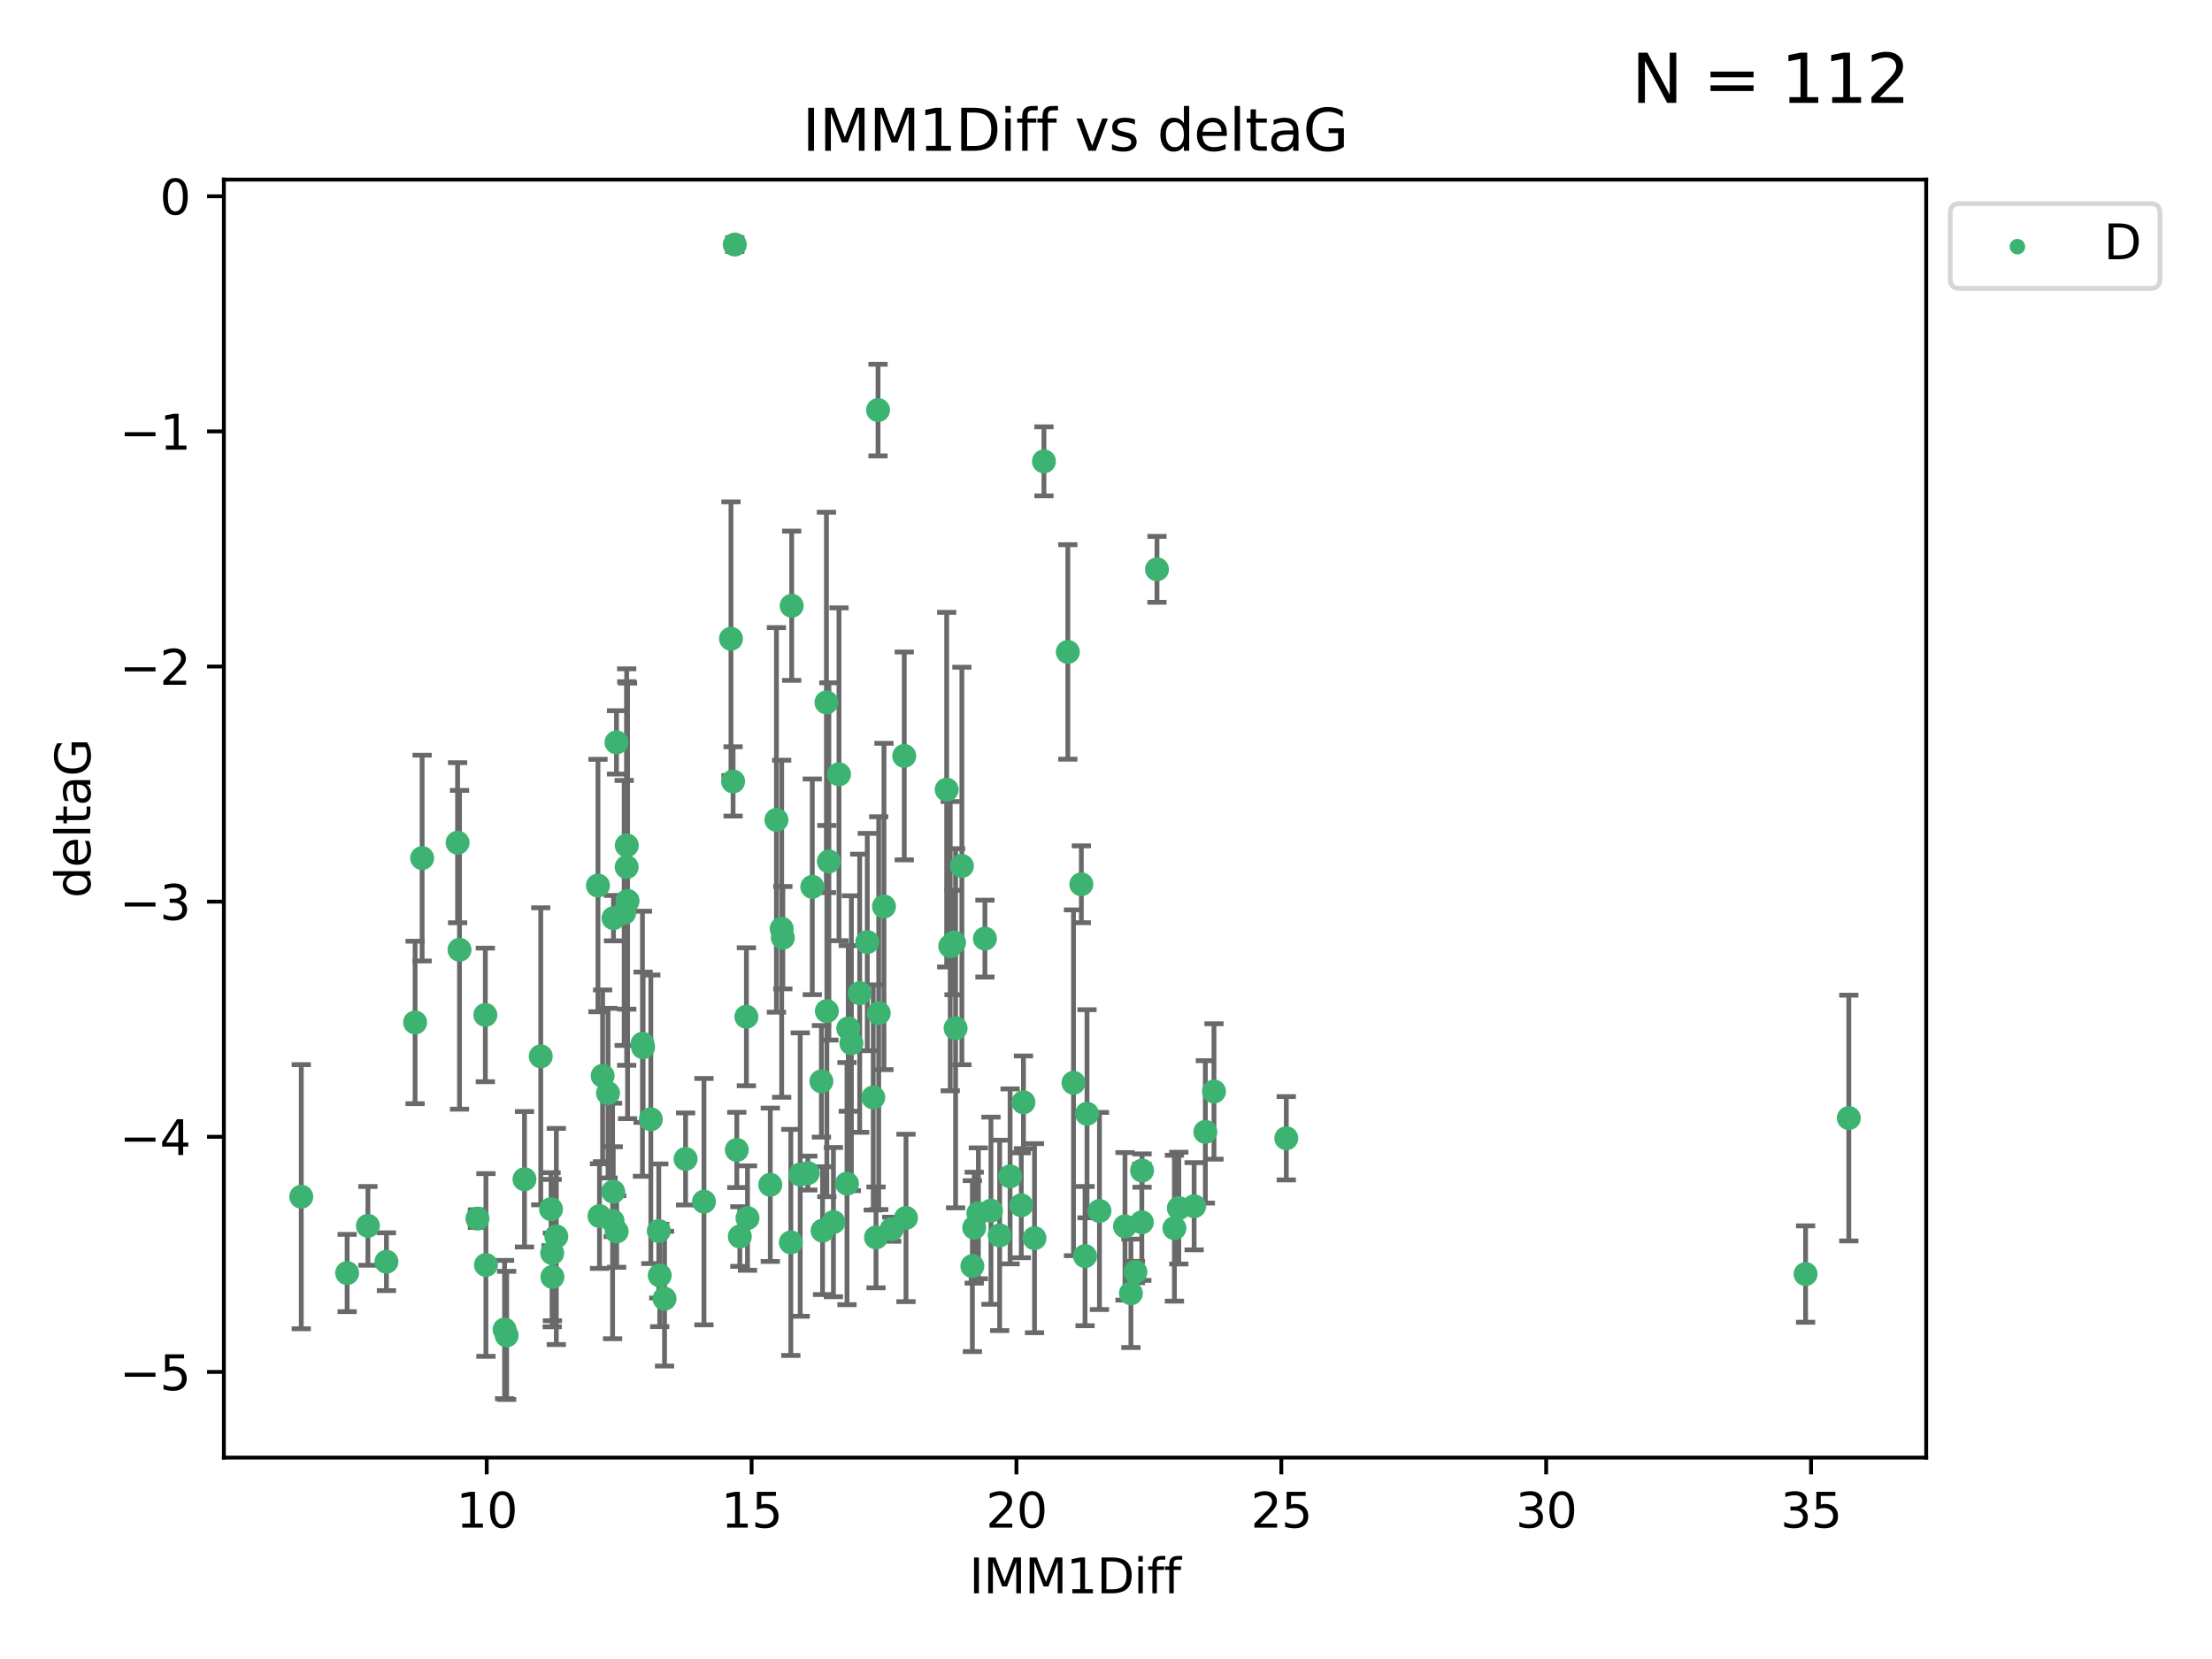 <?xml version="1.0" encoding="utf-8" standalone="no"?>
<!DOCTYPE svg PUBLIC "-//W3C//DTD SVG 1.1//EN"
  "http://www.w3.org/Graphics/SVG/1.1/DTD/svg11.dtd">
<svg xmlns:xlink="http://www.w3.org/1999/xlink" width="460.8pt" height="345.6pt" viewBox="0 0 460.8 345.6" xmlns="http://www.w3.org/2000/svg" version="1.1">
 <defs>
  <style type="text/css">*{stroke-linejoin: round; stroke-linecap: butt}</style>
 </defs>
 <g id="figure_1">
  <g id="patch_1">
   <path d="M 0 345.6 
L 460.8 345.6 
L 460.8 0 
L 0 0 
z
" style="fill: #ffffff"/>
  </g>
  <g id="axes_1">
   <g id="patch_2">
    <path d="M 46.64 303.64 
L 401.26 303.64 
L 401.26 37.411 
L 46.64 37.411 
z
" style="fill: #ffffff"/>
   </g>
   <g id="PathCollection_1">
    <defs>
     <path id="m0d71126d0d" d="M 0 1.118 
C 0.297 1.118 0.581 1 0.791 0.791 
C 1 0.581 1.118 0.297 1.118 0 
C 1.118 -0.297 1 -0.581 0.791 -0.791 
C 0.581 -1 0.297 -1.118 0 -1.118 
C -0.297 -1.118 -0.581 -1 -0.791 -0.791 
C -1 -0.581 -1.118 -0.297 -1.118 0 
C -1.118 0.297 -1 0.581 -0.791 0.791 
C -0.581 1 -0.297 1.118 0 1.118 
z
" style="stroke: #3cb371"/>
    </defs>
    <g clip-path="url(#p08885d74ed)">
     <use xlink:href="#m0d71126d0d" x="115.033" y="261.05" style="fill: #3cb371; stroke: #3cb371"/>
     <use xlink:href="#m0d71126d0d" x="76.641" y="255.368" style="fill: #3cb371; stroke: #3cb371"/>
     <use xlink:href="#m0d71126d0d" x="128.463" y="256.538" style="fill: #3cb371; stroke: #3cb371"/>
     <use xlink:href="#m0d71126d0d" x="101.228" y="263.519" style="fill: #3cb371; stroke: #3cb371"/>
     <use xlink:href="#m0d71126d0d" x="138.438" y="270.54" style="fill: #3cb371; stroke: #3cb371"/>
     <use xlink:href="#m0d71126d0d" x="62.759" y="249.296" style="fill: #3cb371; stroke: #3cb371"/>
     <use xlink:href="#m0d71126d0d" x="72.316" y="265.193" style="fill: #3cb371; stroke: #3cb371"/>
     <use xlink:href="#m0d71126d0d" x="237.91" y="243.848" style="fill: #3cb371; stroke: #3cb371"/>
     <use xlink:href="#m0d71126d0d" x="115.077" y="266.006" style="fill: #3cb371; stroke: #3cb371"/>
     <use xlink:href="#m0d71126d0d" x="105.112" y="276.965" style="fill: #3cb371; stroke: #3cb371"/>
     <use xlink:href="#m0d71126d0d" x="245.568" y="251.676" style="fill: #3cb371; stroke: #3cb371"/>
     <use xlink:href="#m0d71126d0d" x="164.746" y="258.816" style="fill: #3cb371; stroke: #3cb371"/>
     <use xlink:href="#m0d71126d0d" x="212.749" y="251.085" style="fill: #3cb371; stroke: #3cb371"/>
     <use xlink:href="#m0d71126d0d" x="223.63" y="225.566" style="fill: #3cb371; stroke: #3cb371"/>
     <use xlink:href="#m0d71126d0d" x="80.504" y="262.839" style="fill: #3cb371; stroke: #3cb371"/>
     <use xlink:href="#m0d71126d0d" x="203.811" y="252.75" style="fill: #3cb371; stroke: #3cb371"/>
     <use xlink:href="#m0d71126d0d" x="86.474" y="212.996" style="fill: #3cb371; stroke: #3cb371"/>
     <use xlink:href="#m0d71126d0d" x="171.356" y="256.365" style="fill: #3cb371; stroke: #3cb371"/>
     <use xlink:href="#m0d71126d0d" x="188.737" y="253.714" style="fill: #3cb371; stroke: #3cb371"/>
     <use xlink:href="#m0d71126d0d" x="126.664" y="227.722" style="fill: #3cb371; stroke: #3cb371"/>
     <use xlink:href="#m0d71126d0d" x="109.261" y="245.657" style="fill: #3cb371; stroke: #3cb371"/>
     <use xlink:href="#m0d71126d0d" x="251.097" y="235.793" style="fill: #3cb371; stroke: #3cb371"/>
     <use xlink:href="#m0d71126d0d" x="137.434" y="265.693" style="fill: #3cb371; stroke: #3cb371"/>
     <use xlink:href="#m0d71126d0d" x="101.106" y="211.425" style="fill: #3cb371; stroke: #3cb371"/>
     <use xlink:href="#m0d71126d0d" x="172.162" y="146.325" style="fill: #3cb371; stroke: #3cb371"/>
     <use xlink:href="#m0d71126d0d" x="206.437" y="252.209" style="fill: #3cb371; stroke: #3cb371"/>
     <use xlink:href="#m0d71126d0d" x="135.58" y="233.166" style="fill: #3cb371; stroke: #3cb371"/>
     <use xlink:href="#m0d71126d0d" x="229.037" y="252.263" style="fill: #3cb371; stroke: #3cb371"/>
     <use xlink:href="#m0d71126d0d" x="217.472" y="96.109" style="fill: #3cb371; stroke: #3cb371"/>
     <use xlink:href="#m0d71126d0d" x="267.958" y="237.117" style="fill: #3cb371; stroke: #3cb371"/>
     <use xlink:href="#m0d71126d0d" x="155.719" y="253.744" style="fill: #3cb371; stroke: #3cb371"/>
     <use xlink:href="#m0d71126d0d" x="124.887" y="253.329" style="fill: #3cb371; stroke: #3cb371"/>
     <use xlink:href="#m0d71126d0d" x="210.421" y="245.064" style="fill: #3cb371; stroke: #3cb371"/>
     <use xlink:href="#m0d71126d0d" x="222.449" y="135.81" style="fill: #3cb371; stroke: #3cb371"/>
     <use xlink:href="#m0d71126d0d" x="115.893" y="257.576" style="fill: #3cb371; stroke: #3cb371"/>
     <use xlink:href="#m0d71126d0d" x="137.236" y="256.439" style="fill: #3cb371; stroke: #3cb371"/>
     <use xlink:href="#m0d71126d0d" x="173.619" y="254.584" style="fill: #3cb371; stroke: #3cb371"/>
     <use xlink:href="#m0d71126d0d" x="208.247" y="257.352" style="fill: #3cb371; stroke: #3cb371"/>
     <use xlink:href="#m0d71126d0d" x="133.837" y="217.435" style="fill: #3cb371; stroke: #3cb371"/>
     <use xlink:href="#m0d71126d0d" x="241.021" y="118.6" style="fill: #3cb371; stroke: #3cb371"/>
     <use xlink:href="#m0d71126d0d" x="237.865" y="254.623" style="fill: #3cb371; stroke: #3cb371"/>
     <use xlink:href="#m0d71126d0d" x="105.542" y="278.191" style="fill: #3cb371; stroke: #3cb371"/>
     <use xlink:href="#m0d71126d0d" x="234.356" y="255.468" style="fill: #3cb371; stroke: #3cb371"/>
     <use xlink:href="#m0d71126d0d" x="146.649" y="250.327" style="fill: #3cb371; stroke: #3cb371"/>
     <use xlink:href="#m0d71126d0d" x="202.95" y="255.746" style="fill: #3cb371; stroke: #3cb371"/>
     <use xlink:href="#m0d71126d0d" x="127.8" y="191.267" style="fill: #3cb371; stroke: #3cb371"/>
     <use xlink:href="#m0d71126d0d" x="114.79" y="251.886" style="fill: #3cb371; stroke: #3cb371"/>
     <use xlink:href="#m0d71126d0d" x="99.462" y="253.858" style="fill: #3cb371; stroke: #3cb371"/>
     <use xlink:href="#m0d71126d0d" x="154.119" y="257.591" style="fill: #3cb371; stroke: #3cb371"/>
     <use xlink:href="#m0d71126d0d" x="127.613" y="254.349" style="fill: #3cb371; stroke: #3cb371"/>
     <use xlink:href="#m0d71126d0d" x="215.508" y="257.935" style="fill: #3cb371; stroke: #3cb371"/>
     <use xlink:href="#m0d71126d0d" x="160.465" y="246.808" style="fill: #3cb371; stroke: #3cb371"/>
     <use xlink:href="#m0d71126d0d" x="226.036" y="261.668" style="fill: #3cb371; stroke: #3cb371"/>
     <use xlink:href="#m0d71126d0d" x="225.263" y="184.21" style="fill: #3cb371; stroke: #3cb371"/>
     <use xlink:href="#m0d71126d0d" x="171.114" y="225.26" style="fill: #3cb371; stroke: #3cb371"/>
     <use xlink:href="#m0d71126d0d" x="236.53" y="264.984" style="fill: #3cb371; stroke: #3cb371"/>
     <use xlink:href="#m0d71126d0d" x="185.768" y="256.065" style="fill: #3cb371; stroke: #3cb371"/>
     <use xlink:href="#m0d71126d0d" x="244.652" y="255.854" style="fill: #3cb371; stroke: #3cb371"/>
     <use xlink:href="#m0d71126d0d" x="124.567" y="184.474" style="fill: #3cb371; stroke: #3cb371"/>
     <use xlink:href="#m0d71126d0d" x="182.91" y="85.426" style="fill: #3cb371; stroke: #3cb371"/>
     <use xlink:href="#m0d71126d0d" x="128.429" y="154.65" style="fill: #3cb371; stroke: #3cb371"/>
     <use xlink:href="#m0d71126d0d" x="87.941" y="178.754" style="fill: #3cb371; stroke: #3cb371"/>
     <use xlink:href="#m0d71126d0d" x="112.649" y="220.05" style="fill: #3cb371; stroke: #3cb371"/>
     <use xlink:href="#m0d71126d0d" x="133.969" y="218.163" style="fill: #3cb371; stroke: #3cb371"/>
     <use xlink:href="#m0d71126d0d" x="152.718" y="162.788" style="fill: #3cb371; stroke: #3cb371"/>
     <use xlink:href="#m0d71126d0d" x="130.548" y="180.62" style="fill: #3cb371; stroke: #3cb371"/>
     <use xlink:href="#m0d71126d0d" x="130.736" y="187.67" style="fill: #3cb371; stroke: #3cb371"/>
     <use xlink:href="#m0d71126d0d" x="182.491" y="257.776" style="fill: #3cb371; stroke: #3cb371"/>
     <use xlink:href="#m0d71126d0d" x="181.917" y="228.618" style="fill: #3cb371; stroke: #3cb371"/>
     <use xlink:href="#m0d71126d0d" x="95.721" y="197.855" style="fill: #3cb371; stroke: #3cb371"/>
     <use xlink:href="#m0d71126d0d" x="169.215" y="184.741" style="fill: #3cb371; stroke: #3cb371"/>
     <use xlink:href="#m0d71126d0d" x="130.03" y="190.185" style="fill: #3cb371; stroke: #3cb371"/>
     <use xlink:href="#m0d71126d0d" x="95.324" y="175.554" style="fill: #3cb371; stroke: #3cb371"/>
     <use xlink:href="#m0d71126d0d" x="183.054" y="211.054" style="fill: #3cb371; stroke: #3cb371"/>
     <use xlink:href="#m0d71126d0d" x="205.179" y="195.528" style="fill: #3cb371; stroke: #3cb371"/>
     <use xlink:href="#m0d71126d0d" x="177.359" y="217.325" style="fill: #3cb371; stroke: #3cb371"/>
     <use xlink:href="#m0d71126d0d" x="162.837" y="193.467" style="fill: #3cb371; stroke: #3cb371"/>
     <use xlink:href="#m0d71126d0d" x="163.08" y="195.339" style="fill: #3cb371; stroke: #3cb371"/>
     <use xlink:href="#m0d71126d0d" x="376.136" y="265.408" style="fill: #3cb371; stroke: #3cb371"/>
     <use xlink:href="#m0d71126d0d" x="385.141" y="232.91" style="fill: #3cb371; stroke: #3cb371"/>
     <use xlink:href="#m0d71126d0d" x="202.564" y="263.755" style="fill: #3cb371; stroke: #3cb371"/>
     <use xlink:href="#m0d71126d0d" x="127.745" y="248.247" style="fill: #3cb371; stroke: #3cb371"/>
     <use xlink:href="#m0d71126d0d" x="130.57" y="176.116" style="fill: #3cb371; stroke: #3cb371"/>
     <use xlink:href="#m0d71126d0d" x="155.488" y="211.81" style="fill: #3cb371; stroke: #3cb371"/>
     <use xlink:href="#m0d71126d0d" x="172.67" y="179.448" style="fill: #3cb371; stroke: #3cb371"/>
     <use xlink:href="#m0d71126d0d" x="164.923" y="126.19" style="fill: #3cb371; stroke: #3cb371"/>
     <use xlink:href="#m0d71126d0d" x="152.276" y="133.065" style="fill: #3cb371; stroke: #3cb371"/>
     <use xlink:href="#m0d71126d0d" x="176.708" y="214.246" style="fill: #3cb371; stroke: #3cb371"/>
     <use xlink:href="#m0d71126d0d" x="179.092" y="206.91" style="fill: #3cb371; stroke: #3cb371"/>
     <use xlink:href="#m0d71126d0d" x="188.373" y="157.472" style="fill: #3cb371; stroke: #3cb371"/>
     <use xlink:href="#m0d71126d0d" x="174.777" y="161.3" style="fill: #3cb371; stroke: #3cb371"/>
     <use xlink:href="#m0d71126d0d" x="180.67" y="196.245" style="fill: #3cb371; stroke: #3cb371"/>
     <use xlink:href="#m0d71126d0d" x="199.066" y="214.205" style="fill: #3cb371; stroke: #3cb371"/>
     <use xlink:href="#m0d71126d0d" x="252.895" y="227.372" style="fill: #3cb371; stroke: #3cb371"/>
     <use xlink:href="#m0d71126d0d" x="248.757" y="251.283" style="fill: #3cb371; stroke: #3cb371"/>
     <use xlink:href="#m0d71126d0d" x="184.146" y="188.834" style="fill: #3cb371; stroke: #3cb371"/>
     <use xlink:href="#m0d71126d0d" x="125.538" y="224.108" style="fill: #3cb371; stroke: #3cb371"/>
     <use xlink:href="#m0d71126d0d" x="142.819" y="241.431" style="fill: #3cb371; stroke: #3cb371"/>
     <use xlink:href="#m0d71126d0d" x="161.745" y="170.802" style="fill: #3cb371; stroke: #3cb371"/>
     <use xlink:href="#m0d71126d0d" x="168.289" y="244.371" style="fill: #3cb371; stroke: #3cb371"/>
     <use xlink:href="#m0d71126d0d" x="226.444" y="232.017" style="fill: #3cb371; stroke: #3cb371"/>
     <use xlink:href="#m0d71126d0d" x="153.071" y="50.942" style="fill: #3cb371; stroke: #3cb371"/>
     <use xlink:href="#m0d71126d0d" x="200.379" y="180.399" style="fill: #3cb371; stroke: #3cb371"/>
     <use xlink:href="#m0d71126d0d" x="172.25" y="210.624" style="fill: #3cb371; stroke: #3cb371"/>
     <use xlink:href="#m0d71126d0d" x="166.699" y="244.684" style="fill: #3cb371; stroke: #3cb371"/>
     <use xlink:href="#m0d71126d0d" x="198.746" y="196.334" style="fill: #3cb371; stroke: #3cb371"/>
     <use xlink:href="#m0d71126d0d" x="176.444" y="246.567" style="fill: #3cb371; stroke: #3cb371"/>
     <use xlink:href="#m0d71126d0d" x="235.592" y="269.421" style="fill: #3cb371; stroke: #3cb371"/>
     <use xlink:href="#m0d71126d0d" x="213.202" y="229.627" style="fill: #3cb371; stroke: #3cb371"/>
     <use xlink:href="#m0d71126d0d" x="153.49" y="239.55" style="fill: #3cb371; stroke: #3cb371"/>
     <use xlink:href="#m0d71126d0d" x="197.951" y="197.101" style="fill: #3cb371; stroke: #3cb371"/>
     <use xlink:href="#m0d71126d0d" x="197.212" y="164.5" style="fill: #3cb371; stroke: #3cb371"/>
    </g>
   </g>
   <g id="matplotlib.axis_1">
    <g id="xtick_1">
     <g id="line2d_1">
      <defs>
       <path id="mf3c8f77aed" d="M 0 0 
L 0 3.5 
" style="stroke: #000000; stroke-width: 0.8"/>
      </defs>
      <g>
       <use xlink:href="#mf3c8f77aed" x="101.393" y="303.64" style="stroke: #000000; stroke-width: 0.8"/>
      </g>
     </g>
     <g id="text_1">
      <!-- 10 -->
      <g transform="translate(95.031 318.238)scale(0.1 -0.1)">
       <defs>
        <path id="DejaVuSans-31" d="M 794 531 
L 1825 531 
L 1825 4091 
L 703 3866 
L 703 4441 
L 1819 4666 
L 2450 4666 
L 2450 531 
L 3481 531 
L 3481 0 
L 794 0 
L 794 531 
z
" transform="scale(0.016)"/>
        <path id="DejaVuSans-30" d="M 2034 4250 
Q 1547 4250 1301 3770 
Q 1056 3291 1056 2328 
Q 1056 1369 1301 889 
Q 1547 409 2034 409 
Q 2525 409 2770 889 
Q 3016 1369 3016 2328 
Q 3016 3291 2770 3770 
Q 2525 4250 2034 4250 
z
M 2034 4750 
Q 2819 4750 3233 4129 
Q 3647 3509 3647 2328 
Q 3647 1150 3233 529 
Q 2819 -91 2034 -91 
Q 1250 -91 836 529 
Q 422 1150 422 2328 
Q 422 3509 836 4129 
Q 1250 4750 2034 4750 
z
" transform="scale(0.016)"/>
       </defs>
       <use xlink:href="#DejaVuSans-31"/>
       <use xlink:href="#DejaVuSans-30" x="63.623"/>
      </g>
     </g>
    </g>
    <g id="xtick_2">
     <g id="line2d_2">
      <g>
       <use xlink:href="#mf3c8f77aed" x="156.569" y="303.64" style="stroke: #000000; stroke-width: 0.8"/>
      </g>
     </g>
     <g id="text_2">
      <!-- 15 -->
      <g transform="translate(150.207 318.238)scale(0.1 -0.1)">
       <defs>
        <path id="DejaVuSans-35" d="M 691 4666 
L 3169 4666 
L 3169 4134 
L 1269 4134 
L 1269 2991 
Q 1406 3038 1543 3061 
Q 1681 3084 1819 3084 
Q 2600 3084 3056 2656 
Q 3513 2228 3513 1497 
Q 3513 744 3044 326 
Q 2575 -91 1722 -91 
Q 1428 -91 1123 -41 
Q 819 9 494 109 
L 494 744 
Q 775 591 1075 516 
Q 1375 441 1709 441 
Q 2250 441 2565 725 
Q 2881 1009 2881 1497 
Q 2881 1984 2565 2268 
Q 2250 2553 1709 2553 
Q 1456 2553 1204 2497 
Q 953 2441 691 2322 
L 691 4666 
z
" transform="scale(0.016)"/>
       </defs>
       <use xlink:href="#DejaVuSans-31"/>
       <use xlink:href="#DejaVuSans-35" x="63.623"/>
      </g>
     </g>
    </g>
    <g id="xtick_3">
     <g id="line2d_3">
      <g>
       <use xlink:href="#mf3c8f77aed" x="211.745" y="303.64" style="stroke: #000000; stroke-width: 0.8"/>
      </g>
     </g>
     <g id="text_3">
      <!-- 20 -->
      <g transform="translate(205.383 318.238)scale(0.1 -0.1)">
       <defs>
        <path id="DejaVuSans-32" d="M 1228 531 
L 3431 531 
L 3431 0 
L 469 0 
L 469 531 
Q 828 903 1448 1529 
Q 2069 2156 2228 2338 
Q 2531 2678 2651 2914 
Q 2772 3150 2772 3378 
Q 2772 3750 2511 3984 
Q 2250 4219 1831 4219 
Q 1534 4219 1204 4116 
Q 875 4013 500 3803 
L 500 4441 
Q 881 4594 1212 4672 
Q 1544 4750 1819 4750 
Q 2544 4750 2975 4387 
Q 3406 4025 3406 3419 
Q 3406 3131 3298 2873 
Q 3191 2616 2906 2266 
Q 2828 2175 2409 1742 
Q 1991 1309 1228 531 
z
" transform="scale(0.016)"/>
       </defs>
       <use xlink:href="#DejaVuSans-32"/>
       <use xlink:href="#DejaVuSans-30" x="63.623"/>
      </g>
     </g>
    </g>
    <g id="xtick_4">
     <g id="line2d_4">
      <g>
       <use xlink:href="#mf3c8f77aed" x="266.921" y="303.64" style="stroke: #000000; stroke-width: 0.8"/>
      </g>
     </g>
     <g id="text_4">
      <!-- 25 -->
      <g transform="translate(260.558 318.238)scale(0.1 -0.1)">
       <use xlink:href="#DejaVuSans-32"/>
       <use xlink:href="#DejaVuSans-35" x="63.623"/>
      </g>
     </g>
    </g>
    <g id="xtick_5">
     <g id="line2d_5">
      <g>
       <use xlink:href="#mf3c8f77aed" x="322.097" y="303.64" style="stroke: #000000; stroke-width: 0.8"/>
      </g>
     </g>
     <g id="text_5">
      <!-- 30 -->
      <g transform="translate(315.734 318.238)scale(0.1 -0.1)">
       <defs>
        <path id="DejaVuSans-33" d="M 2597 2516 
Q 3050 2419 3304 2112 
Q 3559 1806 3559 1356 
Q 3559 666 3084 287 
Q 2609 -91 1734 -91 
Q 1441 -91 1130 -33 
Q 819 25 488 141 
L 488 750 
Q 750 597 1062 519 
Q 1375 441 1716 441 
Q 2309 441 2620 675 
Q 2931 909 2931 1356 
Q 2931 1769 2642 2001 
Q 2353 2234 1838 2234 
L 1294 2234 
L 1294 2753 
L 1863 2753 
Q 2328 2753 2575 2939 
Q 2822 3125 2822 3475 
Q 2822 3834 2567 4026 
Q 2313 4219 1838 4219 
Q 1578 4219 1281 4162 
Q 984 4106 628 3988 
L 628 4550 
Q 988 4650 1302 4700 
Q 1616 4750 1894 4750 
Q 2613 4750 3031 4423 
Q 3450 4097 3450 3541 
Q 3450 3153 3228 2886 
Q 3006 2619 2597 2516 
z
" transform="scale(0.016)"/>
       </defs>
       <use xlink:href="#DejaVuSans-33"/>
       <use xlink:href="#DejaVuSans-30" x="63.623"/>
      </g>
     </g>
    </g>
    <g id="xtick_6">
     <g id="line2d_6">
      <g>
       <use xlink:href="#mf3c8f77aed" x="377.273" y="303.64" style="stroke: #000000; stroke-width: 0.8"/>
      </g>
     </g>
     <g id="text_6">
      <!-- 35 -->
      <g transform="translate(370.91 318.238)scale(0.1 -0.1)">
       <use xlink:href="#DejaVuSans-33"/>
       <use xlink:href="#DejaVuSans-35" x="63.623"/>
      </g>
     </g>
    </g>
    <g id="text_7">
     <!-- IMM1Diff -->
     <g transform="translate(201.906 331.917)scale(0.1 -0.1)">
      <defs>
       <path id="DejaVuSans-49" d="M 628 4666 
L 1259 4666 
L 1259 0 
L 628 0 
L 628 4666 
z
" transform="scale(0.016)"/>
       <path id="DejaVuSans-4d" d="M 628 4666 
L 1569 4666 
L 2759 1491 
L 3956 4666 
L 4897 4666 
L 4897 0 
L 4281 0 
L 4281 4097 
L 3078 897 
L 2444 897 
L 1241 4097 
L 1241 0 
L 628 0 
L 628 4666 
z
" transform="scale(0.016)"/>
       <path id="DejaVuSans-44" d="M 1259 4147 
L 1259 519 
L 2022 519 
Q 2988 519 3436 956 
Q 3884 1394 3884 2338 
Q 3884 3275 3436 3711 
Q 2988 4147 2022 4147 
L 1259 4147 
z
M 628 4666 
L 1925 4666 
Q 3281 4666 3915 4102 
Q 4550 3538 4550 2338 
Q 4550 1131 3912 565 
Q 3275 0 1925 0 
L 628 0 
L 628 4666 
z
" transform="scale(0.016)"/>
       <path id="DejaVuSans-69" d="M 603 3500 
L 1178 3500 
L 1178 0 
L 603 0 
L 603 3500 
z
M 603 4863 
L 1178 4863 
L 1178 4134 
L 603 4134 
L 603 4863 
z
" transform="scale(0.016)"/>
       <path id="DejaVuSans-66" d="M 2375 4863 
L 2375 4384 
L 1825 4384 
Q 1516 4384 1395 4259 
Q 1275 4134 1275 3809 
L 1275 3500 
L 2222 3500 
L 2222 3053 
L 1275 3053 
L 1275 0 
L 697 0 
L 697 3053 
L 147 3053 
L 147 3500 
L 697 3500 
L 697 3744 
Q 697 4328 969 4595 
Q 1241 4863 1831 4863 
L 2375 4863 
z
" transform="scale(0.016)"/>
      </defs>
      <use xlink:href="#DejaVuSans-49"/>
      <use xlink:href="#DejaVuSans-4d" x="29.492"/>
      <use xlink:href="#DejaVuSans-4d" x="115.771"/>
      <use xlink:href="#DejaVuSans-31" x="202.051"/>
      <use xlink:href="#DejaVuSans-44" x="265.674"/>
      <use xlink:href="#DejaVuSans-69" x="342.676"/>
      <use xlink:href="#DejaVuSans-66" x="370.459"/>
      <use xlink:href="#DejaVuSans-66" x="405.664"/>
     </g>
    </g>
   </g>
   <g id="matplotlib.axis_2">
    <g id="ytick_1">
     <g id="line2d_7">
      <defs>
       <path id="m435b8ad041" d="M 0 0 
L -3.5 0 
" style="stroke: #000000; stroke-width: 0.8"/>
      </defs>
      <g>
       <use xlink:href="#m435b8ad041" x="46.64" y="285.796" style="stroke: #000000; stroke-width: 0.8"/>
      </g>
     </g>
     <g id="text_8">
      <!-- −5 -->
      <g transform="translate(24.898 289.595)scale(0.1 -0.1)">
       <defs>
        <path id="DejaVuSans-2212" d="M 678 2272 
L 4684 2272 
L 4684 1741 
L 678 1741 
L 678 2272 
z
" transform="scale(0.016)"/>
       </defs>
       <use xlink:href="#DejaVuSans-2212"/>
       <use xlink:href="#DejaVuSans-35" x="83.789"/>
      </g>
     </g>
    </g>
    <g id="ytick_2">
     <g id="line2d_8">
      <g>
       <use xlink:href="#m435b8ad041" x="46.64" y="236.814" style="stroke: #000000; stroke-width: 0.8"/>
      </g>
     </g>
     <g id="text_9">
      <!-- −4 -->
      <g transform="translate(24.898 240.613)scale(0.1 -0.1)">
       <defs>
        <path id="DejaVuSans-34" d="M 2419 4116 
L 825 1625 
L 2419 1625 
L 2419 4116 
z
M 2253 4666 
L 3047 4666 
L 3047 1625 
L 3713 1625 
L 3713 1100 
L 3047 1100 
L 3047 0 
L 2419 0 
L 2419 1100 
L 313 1100 
L 313 1709 
L 2253 4666 
z
" transform="scale(0.016)"/>
       </defs>
       <use xlink:href="#DejaVuSans-2212"/>
       <use xlink:href="#DejaVuSans-34" x="83.789"/>
      </g>
     </g>
    </g>
    <g id="ytick_3">
     <g id="line2d_9">
      <g>
       <use xlink:href="#m435b8ad041" x="46.64" y="187.831" style="stroke: #000000; stroke-width: 0.8"/>
      </g>
     </g>
     <g id="text_10">
      <!-- −3 -->
      <g transform="translate(24.898 191.631)scale(0.1 -0.1)">
       <use xlink:href="#DejaVuSans-2212"/>
       <use xlink:href="#DejaVuSans-33" x="83.789"/>
      </g>
     </g>
    </g>
    <g id="ytick_4">
     <g id="line2d_10">
      <g>
       <use xlink:href="#m435b8ad041" x="46.64" y="138.849" style="stroke: #000000; stroke-width: 0.8"/>
      </g>
     </g>
     <g id="text_11">
      <!-- −2 -->
      <g transform="translate(24.898 142.648)scale(0.1 -0.1)">
       <use xlink:href="#DejaVuSans-2212"/>
       <use xlink:href="#DejaVuSans-32" x="83.789"/>
      </g>
     </g>
    </g>
    <g id="ytick_5">
     <g id="line2d_11">
      <g>
       <use xlink:href="#m435b8ad041" x="46.64" y="89.867" style="stroke: #000000; stroke-width: 0.8"/>
      </g>
     </g>
     <g id="text_12">
      <!-- −1 -->
      <g transform="translate(24.898 93.666)scale(0.1 -0.1)">
       <use xlink:href="#DejaVuSans-2212"/>
       <use xlink:href="#DejaVuSans-31" x="83.789"/>
      </g>
     </g>
    </g>
    <g id="ytick_6">
     <g id="line2d_12">
      <g>
       <use xlink:href="#m435b8ad041" x="46.64" y="40.885" style="stroke: #000000; stroke-width: 0.8"/>
      </g>
     </g>
     <g id="text_13">
      <!-- 0 -->
      <g transform="translate(33.278 44.684)scale(0.1 -0.1)">
       <use xlink:href="#DejaVuSans-30"/>
      </g>
     </g>
    </g>
    <g id="text_14">
     <!-- deltaG -->
     <g transform="translate(18.818 187.064)rotate(-90)scale(0.1 -0.1)">
      <defs>
       <path id="DejaVuSans-64" d="M 2906 2969 
L 2906 4863 
L 3481 4863 
L 3481 0 
L 2906 0 
L 2906 525 
Q 2725 213 2448 61 
Q 2172 -91 1784 -91 
Q 1150 -91 751 415 
Q 353 922 353 1747 
Q 353 2572 751 3078 
Q 1150 3584 1784 3584 
Q 2172 3584 2448 3432 
Q 2725 3281 2906 2969 
z
M 947 1747 
Q 947 1113 1208 752 
Q 1469 391 1925 391 
Q 2381 391 2643 752 
Q 2906 1113 2906 1747 
Q 2906 2381 2643 2742 
Q 2381 3103 1925 3103 
Q 1469 3103 1208 2742 
Q 947 2381 947 1747 
z
" transform="scale(0.016)"/>
       <path id="DejaVuSans-65" d="M 3597 1894 
L 3597 1613 
L 953 1613 
Q 991 1019 1311 708 
Q 1631 397 2203 397 
Q 2534 397 2845 478 
Q 3156 559 3463 722 
L 3463 178 
Q 3153 47 2828 -22 
Q 2503 -91 2169 -91 
Q 1331 -91 842 396 
Q 353 884 353 1716 
Q 353 2575 817 3079 
Q 1281 3584 2069 3584 
Q 2775 3584 3186 3129 
Q 3597 2675 3597 1894 
z
M 3022 2063 
Q 3016 2534 2758 2815 
Q 2500 3097 2075 3097 
Q 1594 3097 1305 2825 
Q 1016 2553 972 2059 
L 3022 2063 
z
" transform="scale(0.016)"/>
       <path id="DejaVuSans-6c" d="M 603 4863 
L 1178 4863 
L 1178 0 
L 603 0 
L 603 4863 
z
" transform="scale(0.016)"/>
       <path id="DejaVuSans-74" d="M 1172 4494 
L 1172 3500 
L 2356 3500 
L 2356 3053 
L 1172 3053 
L 1172 1153 
Q 1172 725 1289 603 
Q 1406 481 1766 481 
L 2356 481 
L 2356 0 
L 1766 0 
Q 1100 0 847 248 
Q 594 497 594 1153 
L 594 3053 
L 172 3053 
L 172 3500 
L 594 3500 
L 594 4494 
L 1172 4494 
z
" transform="scale(0.016)"/>
       <path id="DejaVuSans-61" d="M 2194 1759 
Q 1497 1759 1228 1600 
Q 959 1441 959 1056 
Q 959 750 1161 570 
Q 1363 391 1709 391 
Q 2188 391 2477 730 
Q 2766 1069 2766 1631 
L 2766 1759 
L 2194 1759 
z
M 3341 1997 
L 3341 0 
L 2766 0 
L 2766 531 
Q 2569 213 2275 61 
Q 1981 -91 1556 -91 
Q 1019 -91 701 211 
Q 384 513 384 1019 
Q 384 1609 779 1909 
Q 1175 2209 1959 2209 
L 2766 2209 
L 2766 2266 
Q 2766 2663 2505 2880 
Q 2244 3097 1772 3097 
Q 1472 3097 1187 3025 
Q 903 2953 641 2809 
L 641 3341 
Q 956 3463 1253 3523 
Q 1550 3584 1831 3584 
Q 2591 3584 2966 3190 
Q 3341 2797 3341 1997 
z
" transform="scale(0.016)"/>
       <path id="DejaVuSans-47" d="M 3809 666 
L 3809 1919 
L 2778 1919 
L 2778 2438 
L 4434 2438 
L 4434 434 
Q 4069 175 3628 42 
Q 3188 -91 2688 -91 
Q 1594 -91 976 548 
Q 359 1188 359 2328 
Q 359 3472 976 4111 
Q 1594 4750 2688 4750 
Q 3144 4750 3555 4637 
Q 3966 4525 4313 4306 
L 4313 3634 
Q 3963 3931 3569 4081 
Q 3175 4231 2741 4231 
Q 1884 4231 1454 3753 
Q 1025 3275 1025 2328 
Q 1025 1384 1454 906 
Q 1884 428 2741 428 
Q 3075 428 3337 486 
Q 3600 544 3809 666 
z
" transform="scale(0.016)"/>
      </defs>
      <use xlink:href="#DejaVuSans-64"/>
      <use xlink:href="#DejaVuSans-65" x="63.477"/>
      <use xlink:href="#DejaVuSans-6c" x="125"/>
      <use xlink:href="#DejaVuSans-74" x="152.783"/>
      <use xlink:href="#DejaVuSans-61" x="191.992"/>
      <use xlink:href="#DejaVuSans-47" x="253.271"/>
     </g>
    </g>
   </g>
   <g id="LineCollection_1">
    <path d="M 115.033 276.403 
L 115.033 245.697 
" clip-path="url(#p08885d74ed)" style="fill: none; stroke: #696969"/>
    <path d="M 76.641 263.573 
L 76.641 247.163 
" clip-path="url(#p08885d74ed)" style="fill: none; stroke: #696969"/>
    <path d="M 128.463 263.994 
L 128.463 249.083 
" clip-path="url(#p08885d74ed)" style="fill: none; stroke: #696969"/>
    <path d="M 101.228 282.55 
L 101.228 244.489 
" clip-path="url(#p08885d74ed)" style="fill: none; stroke: #696969"/>
    <path d="M 138.438 284.576 
L 138.438 256.504 
" clip-path="url(#p08885d74ed)" style="fill: none; stroke: #696969"/>
    <path d="M 62.759 276.807 
L 62.759 221.785 
" clip-path="url(#p08885d74ed)" style="fill: none; stroke: #696969"/>
    <path d="M 72.316 273.244 
L 72.316 257.143 
" clip-path="url(#p08885d74ed)" style="fill: none; stroke: #696969"/>
    <path d="M 237.91 247.321 
L 237.91 240.376 
" clip-path="url(#p08885d74ed)" style="fill: none; stroke: #696969"/>
    <path d="M 115.077 275.137 
L 115.077 256.875 
" clip-path="url(#p08885d74ed)" style="fill: none; stroke: #696969"/>
    <path d="M 105.112 291.367 
L 105.112 262.564 
" clip-path="url(#p08885d74ed)" style="fill: none; stroke: #696969"/>
    <path d="M 245.568 263.316 
L 245.568 240.036 
" clip-path="url(#p08885d74ed)" style="fill: none; stroke: #696969"/>
    <path d="M 164.746 282.366 
L 164.746 235.266 
" clip-path="url(#p08885d74ed)" style="fill: none; stroke: #696969"/>
    <path d="M 212.749 262.013 
L 212.749 240.158 
" clip-path="url(#p08885d74ed)" style="fill: none; stroke: #696969"/>
    <path d="M 223.63 261.582 
L 223.63 189.549 
" clip-path="url(#p08885d74ed)" style="fill: none; stroke: #696969"/>
    <path d="M 80.504 268.856 
L 80.504 256.821 
" clip-path="url(#p08885d74ed)" style="fill: none; stroke: #696969"/>
    <path d="M 203.811 266.384 
L 203.811 239.115 
" clip-path="url(#p08885d74ed)" style="fill: none; stroke: #696969"/>
    <path d="M 86.474 229.914 
L 86.474 196.077 
" clip-path="url(#p08885d74ed)" style="fill: none; stroke: #696969"/>
    <path d="M 171.356 269.681 
L 171.356 243.05 
" clip-path="url(#p08885d74ed)" style="fill: none; stroke: #696969"/>
    <path d="M 188.737 271.15 
L 188.737 236.279 
" clip-path="url(#p08885d74ed)" style="fill: none; stroke: #696969"/>
    <path d="M 126.664 245.39 
L 126.664 210.054 
" clip-path="url(#p08885d74ed)" style="fill: none; stroke: #696969"/>
    <path d="M 109.261 259.768 
L 109.261 231.546 
" clip-path="url(#p08885d74ed)" style="fill: none; stroke: #696969"/>
    <path d="M 251.097 250.624 
L 251.097 220.962 
" clip-path="url(#p08885d74ed)" style="fill: none; stroke: #696969"/>
    <path d="M 137.434 276.364 
L 137.434 255.022 
" clip-path="url(#p08885d74ed)" style="fill: none; stroke: #696969"/>
    <path d="M 101.106 225.342 
L 101.106 197.508 
" clip-path="url(#p08885d74ed)" style="fill: none; stroke: #696969"/>
    <path d="M 172.162 185.941 
L 172.162 106.709 
" clip-path="url(#p08885d74ed)" style="fill: none; stroke: #696969"/>
    <path d="M 206.437 271.704 
L 206.437 232.715 
" clip-path="url(#p08885d74ed)" style="fill: none; stroke: #696969"/>
    <path d="M 135.58 263.223 
L 135.58 203.11 
" clip-path="url(#p08885d74ed)" style="fill: none; stroke: #696969"/>
    <path d="M 229.037 272.796 
L 229.037 231.729 
" clip-path="url(#p08885d74ed)" style="fill: none; stroke: #696969"/>
    <path d="M 217.472 103.303 
L 217.472 88.915 
" clip-path="url(#p08885d74ed)" style="fill: none; stroke: #696969"/>
    <path d="M 267.958 245.795 
L 267.958 228.438 
" clip-path="url(#p08885d74ed)" style="fill: none; stroke: #696969"/>
    <path d="M 155.719 264.623 
L 155.719 242.864 
" clip-path="url(#p08885d74ed)" style="fill: none; stroke: #696969"/>
    <path d="M 124.887 264.23 
L 124.887 242.428 
" clip-path="url(#p08885d74ed)" style="fill: none; stroke: #696969"/>
    <path d="M 210.421 263.29 
L 210.421 226.837 
" clip-path="url(#p08885d74ed)" style="fill: none; stroke: #696969"/>
    <path d="M 222.449 158.152 
L 222.449 113.468 
" clip-path="url(#p08885d74ed)" style="fill: none; stroke: #696969"/>
    <path d="M 115.893 280.092 
L 115.893 235.06 
" clip-path="url(#p08885d74ed)" style="fill: none; stroke: #696969"/>
    <path d="M 137.236 270.403 
L 137.236 242.474 
" clip-path="url(#p08885d74ed)" style="fill: none; stroke: #696969"/>
    <path d="M 173.619 270.131 
L 173.619 239.038 
" clip-path="url(#p08885d74ed)" style="fill: none; stroke: #696969"/>
    <path d="M 208.247 277.187 
L 208.247 237.518 
" clip-path="url(#p08885d74ed)" style="fill: none; stroke: #696969"/>
    <path d="M 133.837 245.044 
L 133.837 189.825 
" clip-path="url(#p08885d74ed)" style="fill: none; stroke: #696969"/>
    <path d="M 241.021 125.465 
L 241.021 111.735 
" clip-path="url(#p08885d74ed)" style="fill: none; stroke: #696969"/>
    <path d="M 237.865 266.732 
L 237.865 242.514 
" clip-path="url(#p08885d74ed)" style="fill: none; stroke: #696969"/>
    <path d="M 105.542 291.539 
L 105.542 264.843 
" clip-path="url(#p08885d74ed)" style="fill: none; stroke: #696969"/>
    <path d="M 234.356 270.834 
L 234.356 240.102 
" clip-path="url(#p08885d74ed)" style="fill: none; stroke: #696969"/>
    <path d="M 146.649 275.987 
L 146.649 224.668 
" clip-path="url(#p08885d74ed)" style="fill: none; stroke: #696969"/>
    <path d="M 202.95 267.302 
L 202.95 244.191 
" clip-path="url(#p08885d74ed)" style="fill: none; stroke: #696969"/>
    <path d="M 127.8 195.992 
L 127.8 186.541 
" clip-path="url(#p08885d74ed)" style="fill: none; stroke: #696969"/>
    <path d="M 114.79 259.478 
L 114.79 244.294 
" clip-path="url(#p08885d74ed)" style="fill: none; stroke: #696969"/>
    <path d="M 99.462 255.697 
L 99.462 252.02 
" clip-path="url(#p08885d74ed)" style="fill: none; stroke: #696969"/>
    <path d="M 154.119 263.801 
L 154.119 251.38 
" clip-path="url(#p08885d74ed)" style="fill: none; stroke: #696969"/>
    <path d="M 127.613 278.881 
L 127.613 229.817 
" clip-path="url(#p08885d74ed)" style="fill: none; stroke: #696969"/>
    <path d="M 215.508 277.625 
L 215.508 238.245 
" clip-path="url(#p08885d74ed)" style="fill: none; stroke: #696969"/>
    <path d="M 160.465 262.783 
L 160.465 230.833 
" clip-path="url(#p08885d74ed)" style="fill: none; stroke: #696969"/>
    <path d="M 226.036 276.172 
L 226.036 247.163 
" clip-path="url(#p08885d74ed)" style="fill: none; stroke: #696969"/>
    <path d="M 225.263 192.213 
L 225.263 176.208 
" clip-path="url(#p08885d74ed)" style="fill: none; stroke: #696969"/>
    <path d="M 171.114 236.879 
L 171.114 213.64 
" clip-path="url(#p08885d74ed)" style="fill: none; stroke: #696969"/>
    <path d="M 236.53 267.203 
L 236.53 262.765 
" clip-path="url(#p08885d74ed)" style="fill: none; stroke: #696969"/>
    <path d="M 185.768 258.578 
L 185.768 253.553 
" clip-path="url(#p08885d74ed)" style="fill: none; stroke: #696969"/>
    <path d="M 244.652 271.047 
L 244.652 240.66 
" clip-path="url(#p08885d74ed)" style="fill: none; stroke: #696969"/>
    <path d="M 124.567 210.764 
L 124.567 158.184 
" clip-path="url(#p08885d74ed)" style="fill: none; stroke: #696969"/>
    <path d="M 182.91 94.973 
L 182.91 75.878 
" clip-path="url(#p08885d74ed)" style="fill: none; stroke: #696969"/>
    <path d="M 128.429 161.247 
L 128.429 148.054 
" clip-path="url(#p08885d74ed)" style="fill: none; stroke: #696969"/>
    <path d="M 87.941 200.186 
L 87.941 157.321 
" clip-path="url(#p08885d74ed)" style="fill: none; stroke: #696969"/>
    <path d="M 112.649 250.992 
L 112.649 189.107 
" clip-path="url(#p08885d74ed)" style="fill: none; stroke: #696969"/>
    <path d="M 133.969 233.824 
L 133.969 202.502 
" clip-path="url(#p08885d74ed)" style="fill: none; stroke: #696969"/>
    <path d="M 152.718 169.999 
L 152.718 155.576 
" clip-path="url(#p08885d74ed)" style="fill: none; stroke: #696969"/>
    <path d="M 130.548 221.914 
L 130.548 139.325 
" clip-path="url(#p08885d74ed)" style="fill: none; stroke: #696969"/>
    <path d="M 130.736 233.036 
L 130.736 142.305 
" clip-path="url(#p08885d74ed)" style="fill: none; stroke: #696969"/>
    <path d="M 182.491 268.281 
L 182.491 247.272 
" clip-path="url(#p08885d74ed)" style="fill: none; stroke: #696969"/>
    <path d="M 181.917 252.071 
L 181.917 205.165 
" clip-path="url(#p08885d74ed)" style="fill: none; stroke: #696969"/>
    <path d="M 95.721 231.058 
L 95.721 164.651 
" clip-path="url(#p08885d74ed)" style="fill: none; stroke: #696969"/>
    <path d="M 169.215 207.206 
L 169.215 162.275 
" clip-path="url(#p08885d74ed)" style="fill: none; stroke: #696969"/>
    <path d="M 130.03 217.787 
L 130.03 162.583 
" clip-path="url(#p08885d74ed)" style="fill: none; stroke: #696969"/>
    <path d="M 95.324 192.228 
L 95.324 158.88 
" clip-path="url(#p08885d74ed)" style="fill: none; stroke: #696969"/>
    <path d="M 183.054 251.968 
L 183.054 170.141 
" clip-path="url(#p08885d74ed)" style="fill: none; stroke: #696969"/>
    <path d="M 205.179 203.538 
L 205.179 187.519 
" clip-path="url(#p08885d74ed)" style="fill: none; stroke: #696969"/>
    <path d="M 177.359 248.04 
L 177.359 186.61 
" clip-path="url(#p08885d74ed)" style="fill: none; stroke: #696969"/>
    <path d="M 162.837 228.574 
L 162.837 158.36 
" clip-path="url(#p08885d74ed)" style="fill: none; stroke: #696969"/>
    <path d="M 163.08 206.003 
L 163.08 184.675 
" clip-path="url(#p08885d74ed)" style="fill: none; stroke: #696969"/>
    <path d="M 376.136 275.449 
L 376.136 255.368 
" clip-path="url(#p08885d74ed)" style="fill: none; stroke: #696969"/>
    <path d="M 385.141 258.509 
L 385.141 207.31 
" clip-path="url(#p08885d74ed)" style="fill: none; stroke: #696969"/>
    <path d="M 202.564 281.561 
L 202.564 245.95 
" clip-path="url(#p08885d74ed)" style="fill: none; stroke: #696969"/>
    <path d="M 127.745 257.609 
L 127.745 238.884 
" clip-path="url(#p08885d74ed)" style="fill: none; stroke: #696969"/>
    <path d="M 130.57 210.222 
L 130.57 142.01 
" clip-path="url(#p08885d74ed)" style="fill: none; stroke: #696969"/>
    <path d="M 155.488 226.185 
L 155.488 197.435 
" clip-path="url(#p08885d74ed)" style="fill: none; stroke: #696969"/>
    <path d="M 172.67 216.664 
L 172.67 142.232 
" clip-path="url(#p08885d74ed)" style="fill: none; stroke: #696969"/>
    <path d="M 164.923 141.739 
L 164.923 110.64 
" clip-path="url(#p08885d74ed)" style="fill: none; stroke: #696969"/>
    <path d="M 152.276 161.576 
L 152.276 104.553 
" clip-path="url(#p08885d74ed)" style="fill: none; stroke: #696969"/>
    <path d="M 176.708 231.493 
L 176.708 196.998 
" clip-path="url(#p08885d74ed)" style="fill: none; stroke: #696969"/>
    <path d="M 179.092 235.882 
L 179.092 177.938 
" clip-path="url(#p08885d74ed)" style="fill: none; stroke: #696969"/>
    <path d="M 188.373 179.12 
L 188.373 135.824 
" clip-path="url(#p08885d74ed)" style="fill: none; stroke: #696969"/>
    <path d="M 174.777 195.97 
L 174.777 126.629 
" clip-path="url(#p08885d74ed)" style="fill: none; stroke: #696969"/>
    <path d="M 180.67 218.879 
L 180.67 173.612 
" clip-path="url(#p08885d74ed)" style="fill: none; stroke: #696969"/>
    <path d="M 199.066 251.613 
L 199.066 176.797 
" clip-path="url(#p08885d74ed)" style="fill: none; stroke: #696969"/>
    <path d="M 252.895 241.479 
L 252.895 213.266 
" clip-path="url(#p08885d74ed)" style="fill: none; stroke: #696969"/>
    <path d="M 248.757 260.368 
L 248.757 242.198 
" clip-path="url(#p08885d74ed)" style="fill: none; stroke: #696969"/>
    <path d="M 184.146 222.822 
L 184.146 154.846 
" clip-path="url(#p08885d74ed)" style="fill: none; stroke: #696969"/>
    <path d="M 125.538 241.991 
L 125.538 206.224 
" clip-path="url(#p08885d74ed)" style="fill: none; stroke: #696969"/>
    <path d="M 142.819 251.015 
L 142.819 231.847 
" clip-path="url(#p08885d74ed)" style="fill: none; stroke: #696969"/>
    <path d="M 161.745 210.859 
L 161.745 130.745 
" clip-path="url(#p08885d74ed)" style="fill: none; stroke: #696969"/>
    <path d="M 168.289 247.899 
L 168.289 240.842 
" clip-path="url(#p08885d74ed)" style="fill: none; stroke: #696969"/>
    <path d="M 226.444 253.689 
L 226.444 210.344 
" clip-path="url(#p08885d74ed)" style="fill: none; stroke: #696969"/>
    <path d="M 153.071 52.372 
L 153.071 49.513 
" clip-path="url(#p08885d74ed)" style="fill: none; stroke: #696969"/>
    <path d="M 200.379 221.802 
L 200.379 138.996 
" clip-path="url(#p08885d74ed)" style="fill: none; stroke: #696969"/>
    <path d="M 172.25 249.29 
L 172.25 171.959 
" clip-path="url(#p08885d74ed)" style="fill: none; stroke: #696969"/>
    <path d="M 166.699 274.203 
L 166.699 215.165 
" clip-path="url(#p08885d74ed)" style="fill: none; stroke: #696969"/>
    <path d="M 198.746 207.215 
L 198.746 185.454 
" clip-path="url(#p08885d74ed)" style="fill: none; stroke: #696969"/>
    <path d="M 176.444 271.787 
L 176.444 221.347 
" clip-path="url(#p08885d74ed)" style="fill: none; stroke: #696969"/>
    <path d="M 235.592 280.712 
L 235.592 258.129 
" clip-path="url(#p08885d74ed)" style="fill: none; stroke: #696969"/>
    <path d="M 213.202 239.284 
L 213.202 219.97 
" clip-path="url(#p08885d74ed)" style="fill: none; stroke: #696969"/>
    <path d="M 153.49 247.395 
L 153.49 231.706 
" clip-path="url(#p08885d74ed)" style="fill: none; stroke: #696969"/>
    <path d="M 197.951 227.229 
L 197.951 166.972 
" clip-path="url(#p08885d74ed)" style="fill: none; stroke: #696969"/>
    <path d="M 197.212 201.438 
L 197.212 127.563 
" clip-path="url(#p08885d74ed)" style="fill: none; stroke: #696969"/>
   </g>
   <g id="line2d_13">
    <defs>
     <path id="md53af2597b" d="M 2 0 
L -2 -0 
" style="stroke: #696969"/>
    </defs>
    <g clip-path="url(#p08885d74ed)">
     <use xlink:href="#md53af2597b" x="115.033" y="276.403" style="fill: #696969; stroke: #696969"/>
     <use xlink:href="#md53af2597b" x="76.641" y="263.573" style="fill: #696969; stroke: #696969"/>
     <use xlink:href="#md53af2597b" x="128.463" y="263.994" style="fill: #696969; stroke: #696969"/>
     <use xlink:href="#md53af2597b" x="101.228" y="282.55" style="fill: #696969; stroke: #696969"/>
     <use xlink:href="#md53af2597b" x="138.438" y="284.576" style="fill: #696969; stroke: #696969"/>
     <use xlink:href="#md53af2597b" x="62.759" y="276.807" style="fill: #696969; stroke: #696969"/>
     <use xlink:href="#md53af2597b" x="72.316" y="273.244" style="fill: #696969; stroke: #696969"/>
     <use xlink:href="#md53af2597b" x="237.91" y="247.321" style="fill: #696969; stroke: #696969"/>
     <use xlink:href="#md53af2597b" x="115.077" y="275.137" style="fill: #696969; stroke: #696969"/>
     <use xlink:href="#md53af2597b" x="105.112" y="291.367" style="fill: #696969; stroke: #696969"/>
     <use xlink:href="#md53af2597b" x="245.568" y="263.316" style="fill: #696969; stroke: #696969"/>
     <use xlink:href="#md53af2597b" x="164.746" y="282.366" style="fill: #696969; stroke: #696969"/>
     <use xlink:href="#md53af2597b" x="212.749" y="262.013" style="fill: #696969; stroke: #696969"/>
     <use xlink:href="#md53af2597b" x="223.63" y="261.582" style="fill: #696969; stroke: #696969"/>
     <use xlink:href="#md53af2597b" x="80.504" y="268.856" style="fill: #696969; stroke: #696969"/>
     <use xlink:href="#md53af2597b" x="203.811" y="266.384" style="fill: #696969; stroke: #696969"/>
     <use xlink:href="#md53af2597b" x="86.474" y="229.914" style="fill: #696969; stroke: #696969"/>
     <use xlink:href="#md53af2597b" x="171.356" y="269.681" style="fill: #696969; stroke: #696969"/>
     <use xlink:href="#md53af2597b" x="188.737" y="271.15" style="fill: #696969; stroke: #696969"/>
     <use xlink:href="#md53af2597b" x="126.664" y="245.39" style="fill: #696969; stroke: #696969"/>
     <use xlink:href="#md53af2597b" x="109.261" y="259.768" style="fill: #696969; stroke: #696969"/>
     <use xlink:href="#md53af2597b" x="251.097" y="250.624" style="fill: #696969; stroke: #696969"/>
     <use xlink:href="#md53af2597b" x="137.434" y="276.364" style="fill: #696969; stroke: #696969"/>
     <use xlink:href="#md53af2597b" x="101.106" y="225.342" style="fill: #696969; stroke: #696969"/>
     <use xlink:href="#md53af2597b" x="172.162" y="185.941" style="fill: #696969; stroke: #696969"/>
     <use xlink:href="#md53af2597b" x="206.437" y="271.704" style="fill: #696969; stroke: #696969"/>
     <use xlink:href="#md53af2597b" x="135.58" y="263.223" style="fill: #696969; stroke: #696969"/>
     <use xlink:href="#md53af2597b" x="229.037" y="272.796" style="fill: #696969; stroke: #696969"/>
     <use xlink:href="#md53af2597b" x="217.472" y="103.303" style="fill: #696969; stroke: #696969"/>
     <use xlink:href="#md53af2597b" x="267.958" y="245.795" style="fill: #696969; stroke: #696969"/>
     <use xlink:href="#md53af2597b" x="155.719" y="264.623" style="fill: #696969; stroke: #696969"/>
     <use xlink:href="#md53af2597b" x="124.887" y="264.23" style="fill: #696969; stroke: #696969"/>
     <use xlink:href="#md53af2597b" x="210.421" y="263.29" style="fill: #696969; stroke: #696969"/>
     <use xlink:href="#md53af2597b" x="222.449" y="158.152" style="fill: #696969; stroke: #696969"/>
     <use xlink:href="#md53af2597b" x="115.893" y="280.092" style="fill: #696969; stroke: #696969"/>
     <use xlink:href="#md53af2597b" x="137.236" y="270.403" style="fill: #696969; stroke: #696969"/>
     <use xlink:href="#md53af2597b" x="173.619" y="270.131" style="fill: #696969; stroke: #696969"/>
     <use xlink:href="#md53af2597b" x="208.247" y="277.187" style="fill: #696969; stroke: #696969"/>
     <use xlink:href="#md53af2597b" x="133.837" y="245.044" style="fill: #696969; stroke: #696969"/>
     <use xlink:href="#md53af2597b" x="241.021" y="125.465" style="fill: #696969; stroke: #696969"/>
     <use xlink:href="#md53af2597b" x="237.865" y="266.732" style="fill: #696969; stroke: #696969"/>
     <use xlink:href="#md53af2597b" x="105.542" y="291.539" style="fill: #696969; stroke: #696969"/>
     <use xlink:href="#md53af2597b" x="234.356" y="270.834" style="fill: #696969; stroke: #696969"/>
     <use xlink:href="#md53af2597b" x="146.649" y="275.987" style="fill: #696969; stroke: #696969"/>
     <use xlink:href="#md53af2597b" x="202.95" y="267.302" style="fill: #696969; stroke: #696969"/>
     <use xlink:href="#md53af2597b" x="127.8" y="195.992" style="fill: #696969; stroke: #696969"/>
     <use xlink:href="#md53af2597b" x="114.79" y="259.478" style="fill: #696969; stroke: #696969"/>
     <use xlink:href="#md53af2597b" x="99.462" y="255.697" style="fill: #696969; stroke: #696969"/>
     <use xlink:href="#md53af2597b" x="154.119" y="263.801" style="fill: #696969; stroke: #696969"/>
     <use xlink:href="#md53af2597b" x="127.613" y="278.881" style="fill: #696969; stroke: #696969"/>
     <use xlink:href="#md53af2597b" x="215.508" y="277.625" style="fill: #696969; stroke: #696969"/>
     <use xlink:href="#md53af2597b" x="160.465" y="262.783" style="fill: #696969; stroke: #696969"/>
     <use xlink:href="#md53af2597b" x="226.036" y="276.172" style="fill: #696969; stroke: #696969"/>
     <use xlink:href="#md53af2597b" x="225.263" y="192.213" style="fill: #696969; stroke: #696969"/>
     <use xlink:href="#md53af2597b" x="171.114" y="236.879" style="fill: #696969; stroke: #696969"/>
     <use xlink:href="#md53af2597b" x="236.53" y="267.203" style="fill: #696969; stroke: #696969"/>
     <use xlink:href="#md53af2597b" x="185.768" y="258.578" style="fill: #696969; stroke: #696969"/>
     <use xlink:href="#md53af2597b" x="244.652" y="271.047" style="fill: #696969; stroke: #696969"/>
     <use xlink:href="#md53af2597b" x="124.567" y="210.764" style="fill: #696969; stroke: #696969"/>
     <use xlink:href="#md53af2597b" x="182.91" y="94.973" style="fill: #696969; stroke: #696969"/>
     <use xlink:href="#md53af2597b" x="128.429" y="161.247" style="fill: #696969; stroke: #696969"/>
     <use xlink:href="#md53af2597b" x="87.941" y="200.186" style="fill: #696969; stroke: #696969"/>
     <use xlink:href="#md53af2597b" x="112.649" y="250.992" style="fill: #696969; stroke: #696969"/>
     <use xlink:href="#md53af2597b" x="133.969" y="233.824" style="fill: #696969; stroke: #696969"/>
     <use xlink:href="#md53af2597b" x="152.718" y="169.999" style="fill: #696969; stroke: #696969"/>
     <use xlink:href="#md53af2597b" x="130.548" y="221.914" style="fill: #696969; stroke: #696969"/>
     <use xlink:href="#md53af2597b" x="130.736" y="233.036" style="fill: #696969; stroke: #696969"/>
     <use xlink:href="#md53af2597b" x="182.491" y="268.281" style="fill: #696969; stroke: #696969"/>
     <use xlink:href="#md53af2597b" x="181.917" y="252.071" style="fill: #696969; stroke: #696969"/>
     <use xlink:href="#md53af2597b" x="95.721" y="231.058" style="fill: #696969; stroke: #696969"/>
     <use xlink:href="#md53af2597b" x="169.215" y="207.206" style="fill: #696969; stroke: #696969"/>
     <use xlink:href="#md53af2597b" x="130.03" y="217.787" style="fill: #696969; stroke: #696969"/>
     <use xlink:href="#md53af2597b" x="95.324" y="192.228" style="fill: #696969; stroke: #696969"/>
     <use xlink:href="#md53af2597b" x="183.054" y="251.968" style="fill: #696969; stroke: #696969"/>
     <use xlink:href="#md53af2597b" x="205.179" y="203.538" style="fill: #696969; stroke: #696969"/>
     <use xlink:href="#md53af2597b" x="177.359" y="248.04" style="fill: #696969; stroke: #696969"/>
     <use xlink:href="#md53af2597b" x="162.837" y="228.574" style="fill: #696969; stroke: #696969"/>
     <use xlink:href="#md53af2597b" x="163.08" y="206.003" style="fill: #696969; stroke: #696969"/>
     <use xlink:href="#md53af2597b" x="376.136" y="275.449" style="fill: #696969; stroke: #696969"/>
     <use xlink:href="#md53af2597b" x="385.141" y="258.509" style="fill: #696969; stroke: #696969"/>
     <use xlink:href="#md53af2597b" x="202.564" y="281.561" style="fill: #696969; stroke: #696969"/>
     <use xlink:href="#md53af2597b" x="127.745" y="257.609" style="fill: #696969; stroke: #696969"/>
     <use xlink:href="#md53af2597b" x="130.57" y="210.222" style="fill: #696969; stroke: #696969"/>
     <use xlink:href="#md53af2597b" x="155.488" y="226.185" style="fill: #696969; stroke: #696969"/>
     <use xlink:href="#md53af2597b" x="172.67" y="216.664" style="fill: #696969; stroke: #696969"/>
     <use xlink:href="#md53af2597b" x="164.923" y="141.739" style="fill: #696969; stroke: #696969"/>
     <use xlink:href="#md53af2597b" x="152.276" y="161.576" style="fill: #696969; stroke: #696969"/>
     <use xlink:href="#md53af2597b" x="176.708" y="231.493" style="fill: #696969; stroke: #696969"/>
     <use xlink:href="#md53af2597b" x="179.092" y="235.882" style="fill: #696969; stroke: #696969"/>
     <use xlink:href="#md53af2597b" x="188.373" y="179.12" style="fill: #696969; stroke: #696969"/>
     <use xlink:href="#md53af2597b" x="174.777" y="195.97" style="fill: #696969; stroke: #696969"/>
     <use xlink:href="#md53af2597b" x="180.67" y="218.879" style="fill: #696969; stroke: #696969"/>
     <use xlink:href="#md53af2597b" x="199.066" y="251.613" style="fill: #696969; stroke: #696969"/>
     <use xlink:href="#md53af2597b" x="252.895" y="241.479" style="fill: #696969; stroke: #696969"/>
     <use xlink:href="#md53af2597b" x="248.757" y="260.368" style="fill: #696969; stroke: #696969"/>
     <use xlink:href="#md53af2597b" x="184.146" y="222.822" style="fill: #696969; stroke: #696969"/>
     <use xlink:href="#md53af2597b" x="125.538" y="241.991" style="fill: #696969; stroke: #696969"/>
     <use xlink:href="#md53af2597b" x="142.819" y="251.015" style="fill: #696969; stroke: #696969"/>
     <use xlink:href="#md53af2597b" x="161.745" y="210.859" style="fill: #696969; stroke: #696969"/>
     <use xlink:href="#md53af2597b" x="168.289" y="247.899" style="fill: #696969; stroke: #696969"/>
     <use xlink:href="#md53af2597b" x="226.444" y="253.689" style="fill: #696969; stroke: #696969"/>
     <use xlink:href="#md53af2597b" x="153.071" y="52.372" style="fill: #696969; stroke: #696969"/>
     <use xlink:href="#md53af2597b" x="200.379" y="221.802" style="fill: #696969; stroke: #696969"/>
     <use xlink:href="#md53af2597b" x="172.25" y="249.29" style="fill: #696969; stroke: #696969"/>
     <use xlink:href="#md53af2597b" x="166.699" y="274.203" style="fill: #696969; stroke: #696969"/>
     <use xlink:href="#md53af2597b" x="198.746" y="207.215" style="fill: #696969; stroke: #696969"/>
     <use xlink:href="#md53af2597b" x="176.444" y="271.787" style="fill: #696969; stroke: #696969"/>
     <use xlink:href="#md53af2597b" x="235.592" y="280.712" style="fill: #696969; stroke: #696969"/>
     <use xlink:href="#md53af2597b" x="213.202" y="239.284" style="fill: #696969; stroke: #696969"/>
     <use xlink:href="#md53af2597b" x="153.49" y="247.395" style="fill: #696969; stroke: #696969"/>
     <use xlink:href="#md53af2597b" x="197.951" y="227.229" style="fill: #696969; stroke: #696969"/>
     <use xlink:href="#md53af2597b" x="197.212" y="201.438" style="fill: #696969; stroke: #696969"/>
    </g>
   </g>
   <g id="line2d_14">
    <g clip-path="url(#p08885d74ed)">
     <use xlink:href="#md53af2597b" x="115.033" y="245.697" style="fill: #696969; stroke: #696969"/>
     <use xlink:href="#md53af2597b" x="76.641" y="247.163" style="fill: #696969; stroke: #696969"/>
     <use xlink:href="#md53af2597b" x="128.463" y="249.083" style="fill: #696969; stroke: #696969"/>
     <use xlink:href="#md53af2597b" x="101.228" y="244.489" style="fill: #696969; stroke: #696969"/>
     <use xlink:href="#md53af2597b" x="138.438" y="256.504" style="fill: #696969; stroke: #696969"/>
     <use xlink:href="#md53af2597b" x="62.759" y="221.785" style="fill: #696969; stroke: #696969"/>
     <use xlink:href="#md53af2597b" x="72.316" y="257.143" style="fill: #696969; stroke: #696969"/>
     <use xlink:href="#md53af2597b" x="237.91" y="240.376" style="fill: #696969; stroke: #696969"/>
     <use xlink:href="#md53af2597b" x="115.077" y="256.875" style="fill: #696969; stroke: #696969"/>
     <use xlink:href="#md53af2597b" x="105.112" y="262.564" style="fill: #696969; stroke: #696969"/>
     <use xlink:href="#md53af2597b" x="245.568" y="240.036" style="fill: #696969; stroke: #696969"/>
     <use xlink:href="#md53af2597b" x="164.746" y="235.266" style="fill: #696969; stroke: #696969"/>
     <use xlink:href="#md53af2597b" x="212.749" y="240.158" style="fill: #696969; stroke: #696969"/>
     <use xlink:href="#md53af2597b" x="223.63" y="189.549" style="fill: #696969; stroke: #696969"/>
     <use xlink:href="#md53af2597b" x="80.504" y="256.821" style="fill: #696969; stroke: #696969"/>
     <use xlink:href="#md53af2597b" x="203.811" y="239.115" style="fill: #696969; stroke: #696969"/>
     <use xlink:href="#md53af2597b" x="86.474" y="196.077" style="fill: #696969; stroke: #696969"/>
     <use xlink:href="#md53af2597b" x="171.356" y="243.05" style="fill: #696969; stroke: #696969"/>
     <use xlink:href="#md53af2597b" x="188.737" y="236.279" style="fill: #696969; stroke: #696969"/>
     <use xlink:href="#md53af2597b" x="126.664" y="210.054" style="fill: #696969; stroke: #696969"/>
     <use xlink:href="#md53af2597b" x="109.261" y="231.546" style="fill: #696969; stroke: #696969"/>
     <use xlink:href="#md53af2597b" x="251.097" y="220.962" style="fill: #696969; stroke: #696969"/>
     <use xlink:href="#md53af2597b" x="137.434" y="255.022" style="fill: #696969; stroke: #696969"/>
     <use xlink:href="#md53af2597b" x="101.106" y="197.508" style="fill: #696969; stroke: #696969"/>
     <use xlink:href="#md53af2597b" x="172.162" y="106.709" style="fill: #696969; stroke: #696969"/>
     <use xlink:href="#md53af2597b" x="206.437" y="232.715" style="fill: #696969; stroke: #696969"/>
     <use xlink:href="#md53af2597b" x="135.58" y="203.11" style="fill: #696969; stroke: #696969"/>
     <use xlink:href="#md53af2597b" x="229.037" y="231.729" style="fill: #696969; stroke: #696969"/>
     <use xlink:href="#md53af2597b" x="217.472" y="88.915" style="fill: #696969; stroke: #696969"/>
     <use xlink:href="#md53af2597b" x="267.958" y="228.438" style="fill: #696969; stroke: #696969"/>
     <use xlink:href="#md53af2597b" x="155.719" y="242.864" style="fill: #696969; stroke: #696969"/>
     <use xlink:href="#md53af2597b" x="124.887" y="242.428" style="fill: #696969; stroke: #696969"/>
     <use xlink:href="#md53af2597b" x="210.421" y="226.837" style="fill: #696969; stroke: #696969"/>
     <use xlink:href="#md53af2597b" x="222.449" y="113.468" style="fill: #696969; stroke: #696969"/>
     <use xlink:href="#md53af2597b" x="115.893" y="235.06" style="fill: #696969; stroke: #696969"/>
     <use xlink:href="#md53af2597b" x="137.236" y="242.474" style="fill: #696969; stroke: #696969"/>
     <use xlink:href="#md53af2597b" x="173.619" y="239.038" style="fill: #696969; stroke: #696969"/>
     <use xlink:href="#md53af2597b" x="208.247" y="237.518" style="fill: #696969; stroke: #696969"/>
     <use xlink:href="#md53af2597b" x="133.837" y="189.825" style="fill: #696969; stroke: #696969"/>
     <use xlink:href="#md53af2597b" x="241.021" y="111.735" style="fill: #696969; stroke: #696969"/>
     <use xlink:href="#md53af2597b" x="237.865" y="242.514" style="fill: #696969; stroke: #696969"/>
     <use xlink:href="#md53af2597b" x="105.542" y="264.843" style="fill: #696969; stroke: #696969"/>
     <use xlink:href="#md53af2597b" x="234.356" y="240.102" style="fill: #696969; stroke: #696969"/>
     <use xlink:href="#md53af2597b" x="146.649" y="224.668" style="fill: #696969; stroke: #696969"/>
     <use xlink:href="#md53af2597b" x="202.95" y="244.191" style="fill: #696969; stroke: #696969"/>
     <use xlink:href="#md53af2597b" x="127.8" y="186.541" style="fill: #696969; stroke: #696969"/>
     <use xlink:href="#md53af2597b" x="114.79" y="244.294" style="fill: #696969; stroke: #696969"/>
     <use xlink:href="#md53af2597b" x="99.462" y="252.02" style="fill: #696969; stroke: #696969"/>
     <use xlink:href="#md53af2597b" x="154.119" y="251.38" style="fill: #696969; stroke: #696969"/>
     <use xlink:href="#md53af2597b" x="127.613" y="229.817" style="fill: #696969; stroke: #696969"/>
     <use xlink:href="#md53af2597b" x="215.508" y="238.245" style="fill: #696969; stroke: #696969"/>
     <use xlink:href="#md53af2597b" x="160.465" y="230.833" style="fill: #696969; stroke: #696969"/>
     <use xlink:href="#md53af2597b" x="226.036" y="247.163" style="fill: #696969; stroke: #696969"/>
     <use xlink:href="#md53af2597b" x="225.263" y="176.208" style="fill: #696969; stroke: #696969"/>
     <use xlink:href="#md53af2597b" x="171.114" y="213.64" style="fill: #696969; stroke: #696969"/>
     <use xlink:href="#md53af2597b" x="236.53" y="262.765" style="fill: #696969; stroke: #696969"/>
     <use xlink:href="#md53af2597b" x="185.768" y="253.553" style="fill: #696969; stroke: #696969"/>
     <use xlink:href="#md53af2597b" x="244.652" y="240.66" style="fill: #696969; stroke: #696969"/>
     <use xlink:href="#md53af2597b" x="124.567" y="158.184" style="fill: #696969; stroke: #696969"/>
     <use xlink:href="#md53af2597b" x="182.91" y="75.878" style="fill: #696969; stroke: #696969"/>
     <use xlink:href="#md53af2597b" x="128.429" y="148.054" style="fill: #696969; stroke: #696969"/>
     <use xlink:href="#md53af2597b" x="87.941" y="157.321" style="fill: #696969; stroke: #696969"/>
     <use xlink:href="#md53af2597b" x="112.649" y="189.107" style="fill: #696969; stroke: #696969"/>
     <use xlink:href="#md53af2597b" x="133.969" y="202.502" style="fill: #696969; stroke: #696969"/>
     <use xlink:href="#md53af2597b" x="152.718" y="155.576" style="fill: #696969; stroke: #696969"/>
     <use xlink:href="#md53af2597b" x="130.548" y="139.325" style="fill: #696969; stroke: #696969"/>
     <use xlink:href="#md53af2597b" x="130.736" y="142.305" style="fill: #696969; stroke: #696969"/>
     <use xlink:href="#md53af2597b" x="182.491" y="247.272" style="fill: #696969; stroke: #696969"/>
     <use xlink:href="#md53af2597b" x="181.917" y="205.165" style="fill: #696969; stroke: #696969"/>
     <use xlink:href="#md53af2597b" x="95.721" y="164.651" style="fill: #696969; stroke: #696969"/>
     <use xlink:href="#md53af2597b" x="169.215" y="162.275" style="fill: #696969; stroke: #696969"/>
     <use xlink:href="#md53af2597b" x="130.03" y="162.583" style="fill: #696969; stroke: #696969"/>
     <use xlink:href="#md53af2597b" x="95.324" y="158.88" style="fill: #696969; stroke: #696969"/>
     <use xlink:href="#md53af2597b" x="183.054" y="170.141" style="fill: #696969; stroke: #696969"/>
     <use xlink:href="#md53af2597b" x="205.179" y="187.519" style="fill: #696969; stroke: #696969"/>
     <use xlink:href="#md53af2597b" x="177.359" y="186.61" style="fill: #696969; stroke: #696969"/>
     <use xlink:href="#md53af2597b" x="162.837" y="158.36" style="fill: #696969; stroke: #696969"/>
     <use xlink:href="#md53af2597b" x="163.08" y="184.675" style="fill: #696969; stroke: #696969"/>
     <use xlink:href="#md53af2597b" x="376.136" y="255.368" style="fill: #696969; stroke: #696969"/>
     <use xlink:href="#md53af2597b" x="385.141" y="207.31" style="fill: #696969; stroke: #696969"/>
     <use xlink:href="#md53af2597b" x="202.564" y="245.95" style="fill: #696969; stroke: #696969"/>
     <use xlink:href="#md53af2597b" x="127.745" y="238.884" style="fill: #696969; stroke: #696969"/>
     <use xlink:href="#md53af2597b" x="130.57" y="142.01" style="fill: #696969; stroke: #696969"/>
     <use xlink:href="#md53af2597b" x="155.488" y="197.435" style="fill: #696969; stroke: #696969"/>
     <use xlink:href="#md53af2597b" x="172.67" y="142.232" style="fill: #696969; stroke: #696969"/>
     <use xlink:href="#md53af2597b" x="164.923" y="110.64" style="fill: #696969; stroke: #696969"/>
     <use xlink:href="#md53af2597b" x="152.276" y="104.553" style="fill: #696969; stroke: #696969"/>
     <use xlink:href="#md53af2597b" x="176.708" y="196.998" style="fill: #696969; stroke: #696969"/>
     <use xlink:href="#md53af2597b" x="179.092" y="177.938" style="fill: #696969; stroke: #696969"/>
     <use xlink:href="#md53af2597b" x="188.373" y="135.824" style="fill: #696969; stroke: #696969"/>
     <use xlink:href="#md53af2597b" x="174.777" y="126.629" style="fill: #696969; stroke: #696969"/>
     <use xlink:href="#md53af2597b" x="180.67" y="173.612" style="fill: #696969; stroke: #696969"/>
     <use xlink:href="#md53af2597b" x="199.066" y="176.797" style="fill: #696969; stroke: #696969"/>
     <use xlink:href="#md53af2597b" x="252.895" y="213.266" style="fill: #696969; stroke: #696969"/>
     <use xlink:href="#md53af2597b" x="248.757" y="242.198" style="fill: #696969; stroke: #696969"/>
     <use xlink:href="#md53af2597b" x="184.146" y="154.846" style="fill: #696969; stroke: #696969"/>
     <use xlink:href="#md53af2597b" x="125.538" y="206.224" style="fill: #696969; stroke: #696969"/>
     <use xlink:href="#md53af2597b" x="142.819" y="231.847" style="fill: #696969; stroke: #696969"/>
     <use xlink:href="#md53af2597b" x="161.745" y="130.745" style="fill: #696969; stroke: #696969"/>
     <use xlink:href="#md53af2597b" x="168.289" y="240.842" style="fill: #696969; stroke: #696969"/>
     <use xlink:href="#md53af2597b" x="226.444" y="210.344" style="fill: #696969; stroke: #696969"/>
     <use xlink:href="#md53af2597b" x="153.071" y="49.513" style="fill: #696969; stroke: #696969"/>
     <use xlink:href="#md53af2597b" x="200.379" y="138.996" style="fill: #696969; stroke: #696969"/>
     <use xlink:href="#md53af2597b" x="172.25" y="171.959" style="fill: #696969; stroke: #696969"/>
     <use xlink:href="#md53af2597b" x="166.699" y="215.165" style="fill: #696969; stroke: #696969"/>
     <use xlink:href="#md53af2597b" x="198.746" y="185.454" style="fill: #696969; stroke: #696969"/>
     <use xlink:href="#md53af2597b" x="176.444" y="221.347" style="fill: #696969; stroke: #696969"/>
     <use xlink:href="#md53af2597b" x="235.592" y="258.129" style="fill: #696969; stroke: #696969"/>
     <use xlink:href="#md53af2597b" x="213.202" y="219.97" style="fill: #696969; stroke: #696969"/>
     <use xlink:href="#md53af2597b" x="153.49" y="231.706" style="fill: #696969; stroke: #696969"/>
     <use xlink:href="#md53af2597b" x="197.951" y="166.972" style="fill: #696969; stroke: #696969"/>
     <use xlink:href="#md53af2597b" x="197.212" y="127.563" style="fill: #696969; stroke: #696969"/>
    </g>
   </g>
   <g id="line2d_15">
    <defs>
     <path id="mc35383ee66" d="M 0 2 
C 0.53 2 1.039 1.789 1.414 1.414 
C 1.789 1.039 2 0.53 2 0 
C 2 -0.53 1.789 -1.039 1.414 -1.414 
C 1.039 -1.789 0.53 -2 0 -2 
C -0.53 -2 -1.039 -1.789 -1.414 -1.414 
C -1.789 -1.039 -2 -0.53 -2 0 
C -2 0.53 -1.789 1.039 -1.414 1.414 
C -1.039 1.789 -0.53 2 0 2 
z
" style="stroke: #3cb371"/>
    </defs>
    <g clip-path="url(#p08885d74ed)">
     <use xlink:href="#mc35383ee66" x="115.033" y="261.05" style="fill: #3cb371; stroke: #3cb371"/>
     <use xlink:href="#mc35383ee66" x="76.641" y="255.368" style="fill: #3cb371; stroke: #3cb371"/>
     <use xlink:href="#mc35383ee66" x="128.463" y="256.538" style="fill: #3cb371; stroke: #3cb371"/>
     <use xlink:href="#mc35383ee66" x="101.228" y="263.519" style="fill: #3cb371; stroke: #3cb371"/>
     <use xlink:href="#mc35383ee66" x="138.438" y="270.54" style="fill: #3cb371; stroke: #3cb371"/>
     <use xlink:href="#mc35383ee66" x="62.759" y="249.296" style="fill: #3cb371; stroke: #3cb371"/>
     <use xlink:href="#mc35383ee66" x="72.316" y="265.193" style="fill: #3cb371; stroke: #3cb371"/>
     <use xlink:href="#mc35383ee66" x="237.91" y="243.848" style="fill: #3cb371; stroke: #3cb371"/>
     <use xlink:href="#mc35383ee66" x="115.077" y="266.006" style="fill: #3cb371; stroke: #3cb371"/>
     <use xlink:href="#mc35383ee66" x="105.112" y="276.965" style="fill: #3cb371; stroke: #3cb371"/>
     <use xlink:href="#mc35383ee66" x="245.568" y="251.676" style="fill: #3cb371; stroke: #3cb371"/>
     <use xlink:href="#mc35383ee66" x="164.746" y="258.816" style="fill: #3cb371; stroke: #3cb371"/>
     <use xlink:href="#mc35383ee66" x="212.749" y="251.085" style="fill: #3cb371; stroke: #3cb371"/>
     <use xlink:href="#mc35383ee66" x="223.63" y="225.566" style="fill: #3cb371; stroke: #3cb371"/>
     <use xlink:href="#mc35383ee66" x="80.504" y="262.839" style="fill: #3cb371; stroke: #3cb371"/>
     <use xlink:href="#mc35383ee66" x="203.811" y="252.75" style="fill: #3cb371; stroke: #3cb371"/>
     <use xlink:href="#mc35383ee66" x="86.474" y="212.996" style="fill: #3cb371; stroke: #3cb371"/>
     <use xlink:href="#mc35383ee66" x="171.356" y="256.365" style="fill: #3cb371; stroke: #3cb371"/>
     <use xlink:href="#mc35383ee66" x="188.737" y="253.714" style="fill: #3cb371; stroke: #3cb371"/>
     <use xlink:href="#mc35383ee66" x="126.664" y="227.722" style="fill: #3cb371; stroke: #3cb371"/>
     <use xlink:href="#mc35383ee66" x="109.261" y="245.657" style="fill: #3cb371; stroke: #3cb371"/>
     <use xlink:href="#mc35383ee66" x="251.097" y="235.793" style="fill: #3cb371; stroke: #3cb371"/>
     <use xlink:href="#mc35383ee66" x="137.434" y="265.693" style="fill: #3cb371; stroke: #3cb371"/>
     <use xlink:href="#mc35383ee66" x="101.106" y="211.425" style="fill: #3cb371; stroke: #3cb371"/>
     <use xlink:href="#mc35383ee66" x="172.162" y="146.325" style="fill: #3cb371; stroke: #3cb371"/>
     <use xlink:href="#mc35383ee66" x="206.437" y="252.209" style="fill: #3cb371; stroke: #3cb371"/>
     <use xlink:href="#mc35383ee66" x="135.58" y="233.166" style="fill: #3cb371; stroke: #3cb371"/>
     <use xlink:href="#mc35383ee66" x="229.037" y="252.263" style="fill: #3cb371; stroke: #3cb371"/>
     <use xlink:href="#mc35383ee66" x="217.472" y="96.109" style="fill: #3cb371; stroke: #3cb371"/>
     <use xlink:href="#mc35383ee66" x="267.958" y="237.117" style="fill: #3cb371; stroke: #3cb371"/>
     <use xlink:href="#mc35383ee66" x="155.719" y="253.744" style="fill: #3cb371; stroke: #3cb371"/>
     <use xlink:href="#mc35383ee66" x="124.887" y="253.329" style="fill: #3cb371; stroke: #3cb371"/>
     <use xlink:href="#mc35383ee66" x="210.421" y="245.064" style="fill: #3cb371; stroke: #3cb371"/>
     <use xlink:href="#mc35383ee66" x="222.449" y="135.81" style="fill: #3cb371; stroke: #3cb371"/>
     <use xlink:href="#mc35383ee66" x="115.893" y="257.576" style="fill: #3cb371; stroke: #3cb371"/>
     <use xlink:href="#mc35383ee66" x="137.236" y="256.439" style="fill: #3cb371; stroke: #3cb371"/>
     <use xlink:href="#mc35383ee66" x="173.619" y="254.584" style="fill: #3cb371; stroke: #3cb371"/>
     <use xlink:href="#mc35383ee66" x="208.247" y="257.352" style="fill: #3cb371; stroke: #3cb371"/>
     <use xlink:href="#mc35383ee66" x="133.837" y="217.435" style="fill: #3cb371; stroke: #3cb371"/>
     <use xlink:href="#mc35383ee66" x="241.021" y="118.6" style="fill: #3cb371; stroke: #3cb371"/>
     <use xlink:href="#mc35383ee66" x="237.865" y="254.623" style="fill: #3cb371; stroke: #3cb371"/>
     <use xlink:href="#mc35383ee66" x="105.542" y="278.191" style="fill: #3cb371; stroke: #3cb371"/>
     <use xlink:href="#mc35383ee66" x="234.356" y="255.468" style="fill: #3cb371; stroke: #3cb371"/>
     <use xlink:href="#mc35383ee66" x="146.649" y="250.327" style="fill: #3cb371; stroke: #3cb371"/>
     <use xlink:href="#mc35383ee66" x="202.95" y="255.746" style="fill: #3cb371; stroke: #3cb371"/>
     <use xlink:href="#mc35383ee66" x="127.8" y="191.267" style="fill: #3cb371; stroke: #3cb371"/>
     <use xlink:href="#mc35383ee66" x="114.79" y="251.886" style="fill: #3cb371; stroke: #3cb371"/>
     <use xlink:href="#mc35383ee66" x="99.462" y="253.858" style="fill: #3cb371; stroke: #3cb371"/>
     <use xlink:href="#mc35383ee66" x="154.119" y="257.591" style="fill: #3cb371; stroke: #3cb371"/>
     <use xlink:href="#mc35383ee66" x="127.613" y="254.349" style="fill: #3cb371; stroke: #3cb371"/>
     <use xlink:href="#mc35383ee66" x="215.508" y="257.935" style="fill: #3cb371; stroke: #3cb371"/>
     <use xlink:href="#mc35383ee66" x="160.465" y="246.808" style="fill: #3cb371; stroke: #3cb371"/>
     <use xlink:href="#mc35383ee66" x="226.036" y="261.668" style="fill: #3cb371; stroke: #3cb371"/>
     <use xlink:href="#mc35383ee66" x="225.263" y="184.21" style="fill: #3cb371; stroke: #3cb371"/>
     <use xlink:href="#mc35383ee66" x="171.114" y="225.26" style="fill: #3cb371; stroke: #3cb371"/>
     <use xlink:href="#mc35383ee66" x="236.53" y="264.984" style="fill: #3cb371; stroke: #3cb371"/>
     <use xlink:href="#mc35383ee66" x="185.768" y="256.065" style="fill: #3cb371; stroke: #3cb371"/>
     <use xlink:href="#mc35383ee66" x="244.652" y="255.854" style="fill: #3cb371; stroke: #3cb371"/>
     <use xlink:href="#mc35383ee66" x="124.567" y="184.474" style="fill: #3cb371; stroke: #3cb371"/>
     <use xlink:href="#mc35383ee66" x="182.91" y="85.426" style="fill: #3cb371; stroke: #3cb371"/>
     <use xlink:href="#mc35383ee66" x="128.429" y="154.65" style="fill: #3cb371; stroke: #3cb371"/>
     <use xlink:href="#mc35383ee66" x="87.941" y="178.754" style="fill: #3cb371; stroke: #3cb371"/>
     <use xlink:href="#mc35383ee66" x="112.649" y="220.05" style="fill: #3cb371; stroke: #3cb371"/>
     <use xlink:href="#mc35383ee66" x="133.969" y="218.163" style="fill: #3cb371; stroke: #3cb371"/>
     <use xlink:href="#mc35383ee66" x="152.718" y="162.788" style="fill: #3cb371; stroke: #3cb371"/>
     <use xlink:href="#mc35383ee66" x="130.548" y="180.62" style="fill: #3cb371; stroke: #3cb371"/>
     <use xlink:href="#mc35383ee66" x="130.736" y="187.67" style="fill: #3cb371; stroke: #3cb371"/>
     <use xlink:href="#mc35383ee66" x="182.491" y="257.776" style="fill: #3cb371; stroke: #3cb371"/>
     <use xlink:href="#mc35383ee66" x="181.917" y="228.618" style="fill: #3cb371; stroke: #3cb371"/>
     <use xlink:href="#mc35383ee66" x="95.721" y="197.855" style="fill: #3cb371; stroke: #3cb371"/>
     <use xlink:href="#mc35383ee66" x="169.215" y="184.741" style="fill: #3cb371; stroke: #3cb371"/>
     <use xlink:href="#mc35383ee66" x="130.03" y="190.185" style="fill: #3cb371; stroke: #3cb371"/>
     <use xlink:href="#mc35383ee66" x="95.324" y="175.554" style="fill: #3cb371; stroke: #3cb371"/>
     <use xlink:href="#mc35383ee66" x="183.054" y="211.054" style="fill: #3cb371; stroke: #3cb371"/>
     <use xlink:href="#mc35383ee66" x="205.179" y="195.528" style="fill: #3cb371; stroke: #3cb371"/>
     <use xlink:href="#mc35383ee66" x="177.359" y="217.325" style="fill: #3cb371; stroke: #3cb371"/>
     <use xlink:href="#mc35383ee66" x="162.837" y="193.467" style="fill: #3cb371; stroke: #3cb371"/>
     <use xlink:href="#mc35383ee66" x="163.08" y="195.339" style="fill: #3cb371; stroke: #3cb371"/>
     <use xlink:href="#mc35383ee66" x="376.136" y="265.408" style="fill: #3cb371; stroke: #3cb371"/>
     <use xlink:href="#mc35383ee66" x="385.141" y="232.91" style="fill: #3cb371; stroke: #3cb371"/>
     <use xlink:href="#mc35383ee66" x="202.564" y="263.755" style="fill: #3cb371; stroke: #3cb371"/>
     <use xlink:href="#mc35383ee66" x="127.745" y="248.247" style="fill: #3cb371; stroke: #3cb371"/>
     <use xlink:href="#mc35383ee66" x="130.57" y="176.116" style="fill: #3cb371; stroke: #3cb371"/>
     <use xlink:href="#mc35383ee66" x="155.488" y="211.81" style="fill: #3cb371; stroke: #3cb371"/>
     <use xlink:href="#mc35383ee66" x="172.67" y="179.448" style="fill: #3cb371; stroke: #3cb371"/>
     <use xlink:href="#mc35383ee66" x="164.923" y="126.19" style="fill: #3cb371; stroke: #3cb371"/>
     <use xlink:href="#mc35383ee66" x="152.276" y="133.065" style="fill: #3cb371; stroke: #3cb371"/>
     <use xlink:href="#mc35383ee66" x="176.708" y="214.246" style="fill: #3cb371; stroke: #3cb371"/>
     <use xlink:href="#mc35383ee66" x="179.092" y="206.91" style="fill: #3cb371; stroke: #3cb371"/>
     <use xlink:href="#mc35383ee66" x="188.373" y="157.472" style="fill: #3cb371; stroke: #3cb371"/>
     <use xlink:href="#mc35383ee66" x="174.777" y="161.3" style="fill: #3cb371; stroke: #3cb371"/>
     <use xlink:href="#mc35383ee66" x="180.67" y="196.245" style="fill: #3cb371; stroke: #3cb371"/>
     <use xlink:href="#mc35383ee66" x="199.066" y="214.205" style="fill: #3cb371; stroke: #3cb371"/>
     <use xlink:href="#mc35383ee66" x="252.895" y="227.372" style="fill: #3cb371; stroke: #3cb371"/>
     <use xlink:href="#mc35383ee66" x="248.757" y="251.283" style="fill: #3cb371; stroke: #3cb371"/>
     <use xlink:href="#mc35383ee66" x="184.146" y="188.834" style="fill: #3cb371; stroke: #3cb371"/>
     <use xlink:href="#mc35383ee66" x="125.538" y="224.108" style="fill: #3cb371; stroke: #3cb371"/>
     <use xlink:href="#mc35383ee66" x="142.819" y="241.431" style="fill: #3cb371; stroke: #3cb371"/>
     <use xlink:href="#mc35383ee66" x="161.745" y="170.802" style="fill: #3cb371; stroke: #3cb371"/>
     <use xlink:href="#mc35383ee66" x="168.289" y="244.371" style="fill: #3cb371; stroke: #3cb371"/>
     <use xlink:href="#mc35383ee66" x="226.444" y="232.017" style="fill: #3cb371; stroke: #3cb371"/>
     <use xlink:href="#mc35383ee66" x="153.071" y="50.942" style="fill: #3cb371; stroke: #3cb371"/>
     <use xlink:href="#mc35383ee66" x="200.379" y="180.399" style="fill: #3cb371; stroke: #3cb371"/>
     <use xlink:href="#mc35383ee66" x="172.25" y="210.624" style="fill: #3cb371; stroke: #3cb371"/>
     <use xlink:href="#mc35383ee66" x="166.699" y="244.684" style="fill: #3cb371; stroke: #3cb371"/>
     <use xlink:href="#mc35383ee66" x="198.746" y="196.334" style="fill: #3cb371; stroke: #3cb371"/>
     <use xlink:href="#mc35383ee66" x="176.444" y="246.567" style="fill: #3cb371; stroke: #3cb371"/>
     <use xlink:href="#mc35383ee66" x="235.592" y="269.421" style="fill: #3cb371; stroke: #3cb371"/>
     <use xlink:href="#mc35383ee66" x="213.202" y="229.627" style="fill: #3cb371; stroke: #3cb371"/>
     <use xlink:href="#mc35383ee66" x="153.49" y="239.55" style="fill: #3cb371; stroke: #3cb371"/>
     <use xlink:href="#mc35383ee66" x="197.951" y="197.101" style="fill: #3cb371; stroke: #3cb371"/>
     <use xlink:href="#mc35383ee66" x="197.212" y="164.5" style="fill: #3cb371; stroke: #3cb371"/>
    </g>
   </g>
   <g id="patch_3">
    <path d="M 46.64 303.64 
L 46.64 37.411 
" style="fill: none; stroke: #000000; stroke-width: 0.8; stroke-linejoin: miter; stroke-linecap: square"/>
   </g>
   <g id="patch_4">
    <path d="M 401.26 303.64 
L 401.26 37.411 
" style="fill: none; stroke: #000000; stroke-width: 0.8; stroke-linejoin: miter; stroke-linecap: square"/>
   </g>
   <g id="patch_5">
    <path d="M 46.64 303.64 
L 401.26 303.64 
" style="fill: none; stroke: #000000; stroke-width: 0.8; stroke-linejoin: miter; stroke-linecap: square"/>
   </g>
   <g id="patch_6">
    <path d="M 46.64 37.411 
L 401.26 37.411 
" style="fill: none; stroke: #000000; stroke-width: 0.8; stroke-linejoin: miter; stroke-linecap: square"/>
   </g>
   <g id="text_15">
    <!-- N = 112 -->
    <g transform="translate(339.887 21.426)scale(0.14 -0.14)">
     <defs>
      <path id="DejaVuSans-4e" d="M 628 4666 
L 1478 4666 
L 3547 763 
L 3547 4666 
L 4159 4666 
L 4159 0 
L 3309 0 
L 1241 3903 
L 1241 0 
L 628 0 
L 628 4666 
z
" transform="scale(0.016)"/>
      <path id="DejaVuSans-20" transform="scale(0.016)"/>
      <path id="DejaVuSans-3d" d="M 678 2906 
L 4684 2906 
L 4684 2381 
L 678 2381 
L 678 2906 
z
M 678 1631 
L 4684 1631 
L 4684 1100 
L 678 1100 
L 678 1631 
z
" transform="scale(0.016)"/>
     </defs>
     <use xlink:href="#DejaVuSans-4e"/>
     <use xlink:href="#DejaVuSans-20" x="74.805"/>
     <use xlink:href="#DejaVuSans-3d" x="106.592"/>
     <use xlink:href="#DejaVuSans-20" x="190.381"/>
     <use xlink:href="#DejaVuSans-31" x="222.168"/>
     <use xlink:href="#DejaVuSans-31" x="285.791"/>
     <use xlink:href="#DejaVuSans-32" x="349.414"/>
    </g>
   </g>
   <g id="text_16">
    <!-- IMM1Diff vs deltaG -->
    <g transform="translate(167.161 31.411)scale(0.12 -0.12)">
     <defs>
      <path id="DejaVuSans-76" d="M 191 3500 
L 800 3500 
L 1894 563 
L 2988 3500 
L 3597 3500 
L 2284 0 
L 1503 0 
L 191 3500 
z
" transform="scale(0.016)"/>
      <path id="DejaVuSans-73" d="M 2834 3397 
L 2834 2853 
Q 2591 2978 2328 3040 
Q 2066 3103 1784 3103 
Q 1356 3103 1142 2972 
Q 928 2841 928 2578 
Q 928 2378 1081 2264 
Q 1234 2150 1697 2047 
L 1894 2003 
Q 2506 1872 2764 1633 
Q 3022 1394 3022 966 
Q 3022 478 2636 193 
Q 2250 -91 1575 -91 
Q 1294 -91 989 -36 
Q 684 19 347 128 
L 347 722 
Q 666 556 975 473 
Q 1284 391 1588 391 
Q 1994 391 2212 530 
Q 2431 669 2431 922 
Q 2431 1156 2273 1281 
Q 2116 1406 1581 1522 
L 1381 1569 
Q 847 1681 609 1914 
Q 372 2147 372 2553 
Q 372 3047 722 3315 
Q 1072 3584 1716 3584 
Q 2034 3584 2315 3537 
Q 2597 3491 2834 3397 
z
" transform="scale(0.016)"/>
     </defs>
     <use xlink:href="#DejaVuSans-49"/>
     <use xlink:href="#DejaVuSans-4d" x="29.492"/>
     <use xlink:href="#DejaVuSans-4d" x="115.771"/>
     <use xlink:href="#DejaVuSans-31" x="202.051"/>
     <use xlink:href="#DejaVuSans-44" x="265.674"/>
     <use xlink:href="#DejaVuSans-69" x="342.676"/>
     <use xlink:href="#DejaVuSans-66" x="370.459"/>
     <use xlink:href="#DejaVuSans-66" x="405.664"/>
     <use xlink:href="#DejaVuSans-20" x="440.869"/>
     <use xlink:href="#DejaVuSans-76" x="472.656"/>
     <use xlink:href="#DejaVuSans-73" x="531.836"/>
     <use xlink:href="#DejaVuSans-20" x="583.936"/>
     <use xlink:href="#DejaVuSans-64" x="615.723"/>
     <use xlink:href="#DejaVuSans-65" x="679.199"/>
     <use xlink:href="#DejaVuSans-6c" x="740.723"/>
     <use xlink:href="#DejaVuSans-74" x="768.506"/>
     <use xlink:href="#DejaVuSans-61" x="807.715"/>
     <use xlink:href="#DejaVuSans-47" x="868.994"/>
    </g>
   </g>
   <g id="legend_1">
    <g id="patch_7">
     <path d="M 408.26 60.089 
L 447.96 60.089 
Q 449.96 60.089 449.96 58.089 
L 449.96 44.411 
Q 449.96 42.411 447.96 42.411 
L 408.26 42.411 
Q 406.26 42.411 406.26 44.411 
L 406.26 58.089 
Q 406.26 60.089 408.26 60.089 
z
" style="fill: #ffffff; opacity: 0.8; stroke: #cccccc; stroke-linejoin: miter"/>
    </g>
    <g id="PathCollection_2">
     <g>
      <use xlink:href="#m0d71126d0d" x="420.26" y="51.385" style="fill: #3cb371; stroke: #3cb371"/>
     </g>
    </g>
    <g id="text_17">
     <!-- D -->
     <g transform="translate(438.26 54.01)scale(0.1 -0.1)">
      <use xlink:href="#DejaVuSans-44"/>
     </g>
    </g>
   </g>
  </g>
 </g>
 <defs>
  <clipPath id="p08885d74ed">
   <rect x="46.64" y="37.411" width="354.62" height="266.229"/>
  </clipPath>
 </defs>
</svg>
